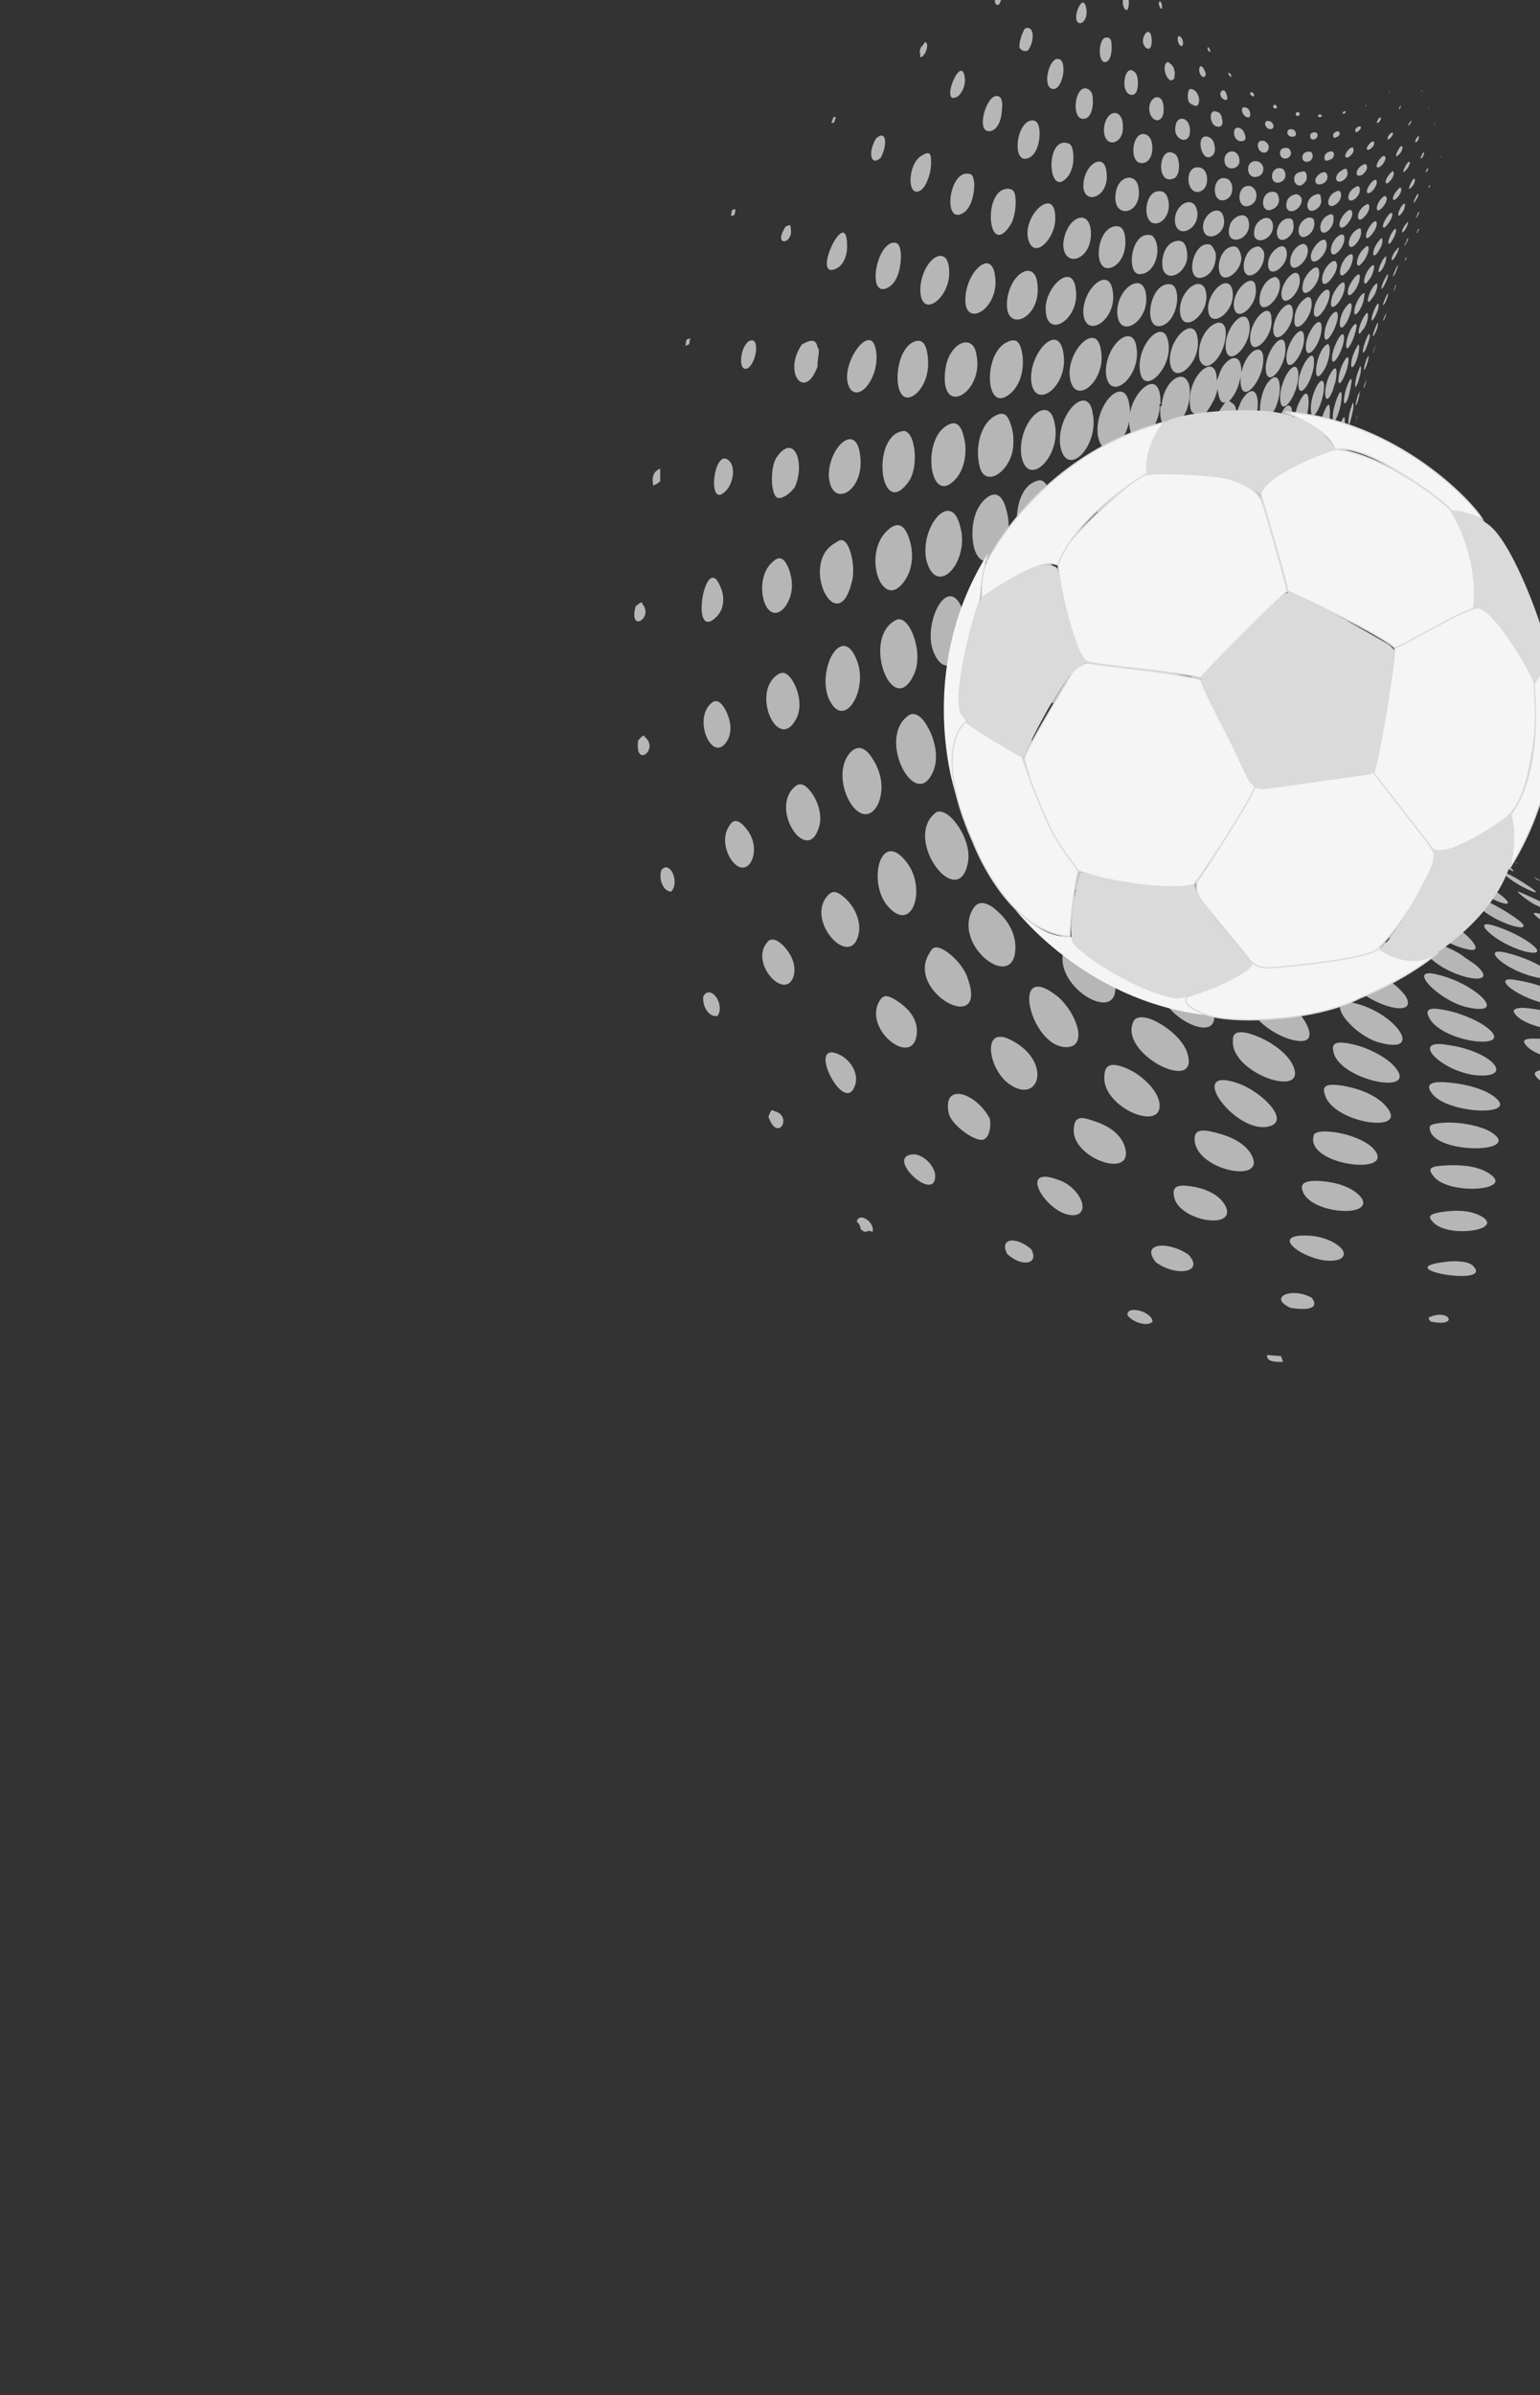 <svg width="1146" height="1781" fill="none" xmlns="http://www.w3.org/2000/svg"><rect width="100%" height="100%" fill="#333333" stroke="none"/><g opacity=".7" fill-rule="evenodd" clip-rule="evenodd" fill="#EEE"><path d="M1054.35 172.504c-.47 1.4 0 0 0 .933.46-.466.46-1.399 1.4-2.332 0 0 .46-.467 0-.933-.47.466 0-.933-.47.466-.46.467-.47 1.4-.93 1.866zm-18.21 54.582s.47-.467 0-.933v.933zm36.42-110.096s.46-.467 0-.933c0 0-.47.467 0 .933l-.47.467.47-.467zm-25.68 74.175c.47-.466-.47.467-.93.933-1.87 4.666.93 0 .93-.933zm15.87-51.315c1.4-.467 2.34-3.266.47-1.4 0 0 0 .933-.47 1.4zm-35.01 109.628s.46-.466 0-.933c.46.467.46.467 0 .933 0 0-.47.467 0 .933v-.933zm9.8-34.987c-.93 1.866-.46 2.333 0 .933 1.4-2.333 1.87-5.598.47-2.332 0 0 0 .933-.47 1.399zm16.81-54.115c-.93 1.867-.47 2.333.47.467 1.4-2.333 2.33-5.132 0-1.866 0 0 0 .933-.47 1.399zm-34.08 113.361s-.47.466 0 .933c-.47-.467-.47-.467 0-.933zm50.42-168.874s.47-.467 0-.933c0 0 .47.466 0 .933-.46.466-.46.466-.93.933.47-.467.93-.933.93-.933zm-25.21 76.507c-.46 1.399 0 1.866.47.466 1.87-2.799 2.8-6.531.93-3.732 0 .933-.46 2.333-1.4 3.266zm-15.87 56.913c1.86-2.799 2.8-7.464 1.4-4.199-1.4 2.333-2.34 5.132-1.4 4.199zm-16.35 62.044s-.47.467 0 .933c-.47-.466-.47-.466 0-.933zm49.5-175.404c.47-.467-.47.467-.93.933-2.8 5.599 1.86 0 .93-.933zm-24.75 78.839c.94-1.866 1.87-4.665 2.34-6.064 0-2.799-6.54 13.062-2.34 6.064zm15.41-54.58c1.87-2.8 2.34-4.199 1.87-4.665 0-2.799-6.07 10.73-1.87 4.665zm-31.28 112.426c.93-2.799 2.33-6.997.93-3.732-.93 2.799-2.33 6.998-.93 3.732zm45.76-169.805s.47-.467 0-.933v.933c-.47.466-.47.466-.93.933.93 0 .46-.467.93-.933zm-35.02 127.354c.46-2.332-.94 0-2.34 3.266-3.73 9.33 1.4 2.332 2.34-3.266zm12.14-47.583c1.4-1.399 2.33-4.198 2.8-5.598 0-.933-.47-1.399-1.4.467-3.27 3.266-4.2 8.864-1.4 5.131zm-29.89 116.625c1.4-3.266 2.34-7.931 1.4-5.132-1.4 3.266-2.33 6.065-1.4 5.132zm42.5-172.137c-.93 1.866-.47 2.332.93.932 1.4-2.332 1.87-5.598-.46-2.332.46.466 0 .933-.47 1.4zm-20.08 76.039c1.4-2.333 2.8-4.666 3.27-6.998.46-1.4-.47-1.399-1.4.467-4.2 4.199-5.14 10.73-1.87 6.531zm-12.61 51.781c0-.933.93-3.732.47-3.265.46-1.4-.94 0-1.87 2.799-3.27 7.931-1.87 9.33 1.4.466zm25.69-104.962c1.86-1.866 2.33-4.198 2.33-5.131-.46-5.131-7.93 11.664-2.33 5.131zm-41.57 174.003c0 2.799-.47 2.333 0 0 .93-1.866 1.4-6.064.47-2.332 0 .933 0 1.866-.47 2.332zm54.18-232.314s.47-.466 0-.933c0 0-.47.467 0 .933-.47.467-.47.467-.93.933.46-.466.93-.933.93-.933zm-33.63 132.485c1.4-2.333 2.8-5.598 3.27-7.931 0-1.866-.46-1.399-1.4.467-3.27 5.132-5.13 12.596-1.87 7.464zm-11.67 55.512c0-.933.93-3.732.46-3.265.47-1.399-.93 0-1.86 2.799-2.81 8.398-1.41 9.796 1.4.466zm24.75-109.625c1.87-1.867 2.8-4.666 2.8-6.532 0-1.866-.93-.932-1.86.001-3.74 4.666-4.21 10.73-.94 6.531zm-37.37 180.065c0-.933 0 .933-.47 1.399-.93 7.464.47.467.47-1.399zm48.12-234.645c-.47 1.4-.47 2.333 1.39.466 1.41-2.332 1.87-5.598-.46-2.332-.47.467-.93.934-.93 1.866zm-32.7 133.418c0 2.799 4.67-5.599 5.14-9.797.93-7.464-5.6 5.599-5.14 9.797zm15.41-59.245c1.4-2.333 2.8-5.598 2.81-7.464-.47-1.4-.94-.933-1.4-.466-5.14 6.065-6.07 15.395-1.41 7.93zM1011.4 294.73c0-.933.93-4.665.93-3.732.47-1.399-.47.467-1.87 2.799-2.8 9.331-1.4 10.73.94.933zm35.03-168.403c1.87-1.866 2.8-4.665 2.8-5.598-1.4-3.265-8.4 12.13-2.8 5.598zm-44.39 248.637c0-.933.47-1.399 0-1.865V370.3v4.664zm56.07-306.948v-.933c-.47.467-.93.933 0 .933zm-40.64 182.399c-2.8 5.598-5.13 16.327-1.4 9.796 1.4-3.266 2.8-7.465 3.27-9.797 0-3.732-.93-1.866-1.87.001zm11.68-57.379c-3.26 5.132-5.13 13.529-.47 6.997 1.4-2.332 2.81-5.598 2.81-8.397.46-1.399 0-1.866-2.34 1.4zm-23.83 133.882c.47-3.265.94-6.531 1.41-7.93 0-1.866 0-2.799-.94 1.866-1.4 6.997-1.87 13.061-.47 6.064zm34.11-179.598c1.87-1.866 3.73-4.666 3.27-6.998-.47-1.399-.94-.933-2.34.467-4.66 4.666-5.13 10.73-.93 6.531zm-37.86 257.965c-.47-.467 0-.933 0-.933v.933zm48.6-315.343c.01-.933-.93.933-1.39 1.4-3.27 5.132 2.33-.467 1.39-1.4zm-25.22 122.221c0-1.866-.47-2.333-3.27 1.4-4.2 6.065-5.6 15.861-.47 7.93 2.34-2.333 3.74-7.465 3.74-9.33zm-14.01 63.442c-2.8 6.532-3.74 17.727-.47 8.863.93-2.799 2.33-6.997 2.33-10.729 0-1.866-.46-2.332-1.86 1.866zm18.69-106.358c1.4.466 6.06-6.066 6.53-9.331 0-6.531-9.33 8.399-6.53 9.331zm-27.58 186.126c.47-6.997.47-9.796-.47-2.332-.47 7.93 0 10.262.47 2.332zm39.25-240.706c1.4-1.4 2.34-3.266 2.34-5.131-.47-5.131-8.87 11.664-2.34 5.131zm-23.35 120.354c0-2.799-.47-3.265-2.34-.466-4.66 6.532-6.53 18.661-1.87 11.196 2.34-2.333 4.2-6.998 4.21-10.73zm-12.15 67.174c-2.8 6.532-3.27 19.126-.94 11.196.93-3.732 2.34-8.864 2.34-11.663 0-3.731-.94-1.865-1.4.467zm19.63-122.218c-4.2 5.132-5.14 14.461-.01 7.463 1.87-2.799 3.74-6.532 3.27-8.864 0-1.866-.46-2.332-3.26 1.401zm-24.32 208.982c0-1.866.46-6.064 0-7.464-.47-1.399-.47 17.26 0 7.464zm32.73-253.765c1.86-1.867 3.73-4.666 3.26-6.998-.46-1.4-.93-.933-2.33.467-4.67 4.666-4.67 10.263-.93 6.531zm-22.43 123.152c0-3.731-.93-1.865-1.87.001-4.66 7.465-5.6 19.593-1.4 12.595 1.87-3.732 3.27-8.864 3.27-12.596zm29.44-176.797c.46-.467.93-.934 1.4-1.4v-1.866c-.93.933-.93 1.866-1.4 3.266zm-18.23 117.087c0-1.866-.93-1.866-2.33-.466-6.53 6.532-6.54 17.728-1.87 10.263 2.8-2.8 3.73-7.465 4.2-9.797zm-22.9 146.009c.47 3.265 2.34-7.93 2.8-13.994.47-8.863-3.265 8.863-2.8 13.994zm28.51-197.321c-4.66 4.666-5.13 12.596 0 7.463 1.87-1.867 3.73-4.666 3.74-7.465-.94-1.865-1.4-2.331-3.74.002zm-25.73 276.619c-.47-4.198-.93-11.195-.47-6.997.47 4.198.93 8.396.47 6.997zm30.41-322.334c-.93 2.799 0 2.799 2.33.466 3.27-4.2.01-4.665-2.33-.466zm-20.09 118.021c-5.6 6.532-7 19.127-1.87 12.128 2.33-3.266 4.2-7.931 4.2-11.662.93-2.8 0-2.799-2.33-.466zm-7.02 63.907c0-2.799-.93-1.866-1.86.001-4.671 9.33-5.141 22.858-.94 13.061 1.4-4.199 2.34-9.797 2.8-13.062zm10.76-108.689c-.93 6.531 7.47-2.801 7.94-7.932.46-6.997-7.47 2.801-7.94 7.932zm-17.781 198.718c.467-3.265.469-7.93.47-11.662 0-2.799-.466-2.332-.934.934-.935 8.396-.472 20.057.464 10.728zm26.201-249.098c1.86.932 6.06-4.2 6.06-6.999-.93-5.597-8.86 6.067-6.06 6.999zm-17.36 333.525c.46 2.332 0 0 .46 1.399-.46-3.265-1.4-6.996-.46-4.198v2.799zm.06-216.438c-6.53 6.532-8.403 26.124-1.87 13.061 1.87-3.732 3.27-8.863 3.74-12.129 0-1.866-.94-1.865-1.87-.932zm-7.02 70.438c0-2.799-.929-1.866-1.863 0-4.201 9.797-3.739 25.19-.47 13.528 1.4-4.199 2.803-10.263 2.333-13.528zm17.77-126.883c0-2.799-.94-2.799-3.27-.466-6.53 5.6-7 17.261-1.87 11.196 2.8-2.8 5.14-7.932 5.14-10.73zm15.89-116.62c-.46-.467-.46-.467 0 0-.93 0-.46-.467 0 0-.93 0-.46.466-.93.933.47-.467.47-.467.93-.933zm-34.15 338.194c0-3.731 0-8.396-.465-11.661-.466-2.332-.466-1.399-.467 1.399-.935 7.464.932 17.726.932 10.262zm17.8-263.089c1.87.932 7-5.133 6.54-8.398-.47-6.064-10.27 7.466-6.54 8.398zm-1.5 349.38c-.47-.467 0-.933-.47-1.399.47.466.93.932.47 1.399 0 0 .46.466.46 1.399.47-.467 0-.933-.46-1.399zM996.008 282.14c-.47 8.863 7.002-5.133 7.472-13.996.46-7.93-7.003 5.133-7.472 13.996zm29.442-190.791c2.8-1.867 2.8-5.599.47-3.266-1.4 2.333-1.87 3.733-.47 3.266zm-22.43 125.018c-.93 8.397 8.4-1.868 8.87-9.798.94-7.464-7.93 3.267-8.87 9.798zm-5.631 125.946c.001-3.731-.932-3.731-1.4-.466-2.801 9.33-1.873 25.19-.004 14.927.467-3.265 1.402-9.796 1.404-14.461zm21.511-189.389c0-.933-1.4-1.399-1.86-.933-8.4 3.735-8.4 16.795-1.4 8.864 2.33-2.333 3.73-5.599 3.26-7.931zm-15.01 286.412c-.47-3.266-1.4-7.93-1.4-9.796 0-1.866-.46-3.265 0 2.799.47 7.93 2.33 15.393 1.4 6.997zm17.82-330.26c2.34-4.199.01-5.598-3.26-1.399-2.8 3.733-.93 5.598 3.26 1.399zm-23.374 184.725c.003-8.396-6.533 8.399-6.535 15.862-.003 11.195 6.999-6.999 6.535-15.862zm5.154-67.638c-8.401 7.466-8.406 25.191-1.41 13.528 2.34-4.199 3.74-9.331 3.74-12.129 0-2.799-1.4-2.332-2.33-1.399zm-7.51 147.404c.001-3.732-.933-.933-.933 0-2.802 12.129.924 30.786 1.396 9.795-.465-3.265.003-7.463-.463-9.795zm16.85-201.517c0-2.798-.93-2.798-3.73-.931-7 5.133-7 16.328-.93 11.195 2.8-2.8 5.13-6.998 4.66-10.264zm-1.49 302.734c-.46-2.332-1.86-6.53-2.33-7.929-.93-1.865 5.13 19.123 2.33 7.929zm2.91-345.182c1.86-1.866 3.73-3.733 2.8-6.531-.47-1.399-1.4-1.399-3.74.001-5.59 3.733-4.66 10.263.94 6.53zm-22.902 134.814c-1.403 12.595 8.862-4.201 8.872-13.53-.469-7.93-7.937 6.067-8.872 13.53zm-2.355 76.034c.464 9.796 5.6-6.532 5.603-16.794-.93-9.329-6.066 6.999-5.603 16.794zm14.507-150.671c-7.466 5.6-8.87 20.993-1.4 12.595 3.26-3.266 4.66-8.398 4.66-11.197 0-2.799-1.4-2.332-3.26-1.398zm-7.063 215.973c-1.401 6.065 1.392 24.722 1.86 20.524.467-4.198-.462-15.393-1.394-20.057 0-.933-.466-.467-.466-.467zM1017.06 78.29c0-.932 0-.932 0 0-.47-.466 0-.932 0 0-.93.001-.93.001-.93.934.46-.467.93-.933.93-.933zm-5.15 62.042c-.47-2.333-1.4-2.332-3.73-.932-6.53 3.733-6.07 12.596-.47 8.863 2.33-1.4 4.67-4.666 4.2-7.931zm11.08 369.433c1.4 3.265 1.87 3.732.47 1.4-1.86-3.731-3.73-9.329-1.86-3.732.46.467.93.933 1.39 2.332zm-28.38-233.688c-.465-3.265-1.399-2.332-2.799-.932-7.932 9.798-7.006 31.255-.471 16.326.467-.467 1.868-6.531 1.868-5.598.933-2.799 1.401-6.065 1.402-9.796zm-4.688 77.434c-3.735 11.196-1.408 29.387.927 18.658.935-4.665 1.403-12.595 1.405-17.259-.465-5.131-1.398-5.131-2.332-1.399zm18.738-257.492c-.47 2.332.46 3.265 2.8.932 3.26-3.267-.47-4.198-2.8-.932zm-17.298 124.55c-4.67 16.794 9.798 2.329 9.328-8.399.01-6.531-7.927 3.267-9.328 8.399zm14.948-61.577c0-9.33-13.533 7.001-8.403 10.264 2.803.932 8.403-6.533 8.403-10.264zm-5.22 284.076c0 9.329 5.59 26.12 3.26 12.593-.46-4.198-1.39-9.795-3.26-12.593.47-2.333 0-.933 0 0zm.56-326.056c1.87.932 6.07-3.267 5.6-5.6.01-5.597-8.393 3.735-5.6 5.6zm38.13 428.199c-.47-.466-.94-.932-.47-1.399 0 0 .47.466.47 1.399 0 0 .46.467.46 1.4.47-.467 0-.933-.46-1.4zm-44.225-310.183c.001-3.732-1.398-4.198-4.198-1.398-6.999 7.932-7.937 25.658-1.404 16.326 2.8-3.732 5.601-11.196 5.602-14.928zm-6.087 76.035c.001-2.799.468-5.131.003-7.463.001-3.732-.932-2.799-1.866-1.866-3.733 5.599-6.069 16.328-5.137 21.926.93 7.463 5.598-3.734 7-12.597zm2.31 75.1c-.932-3.732-1.399-2.332-1.866 0-2.802 12.129 1.39 30.32 2.794 17.725.001-4.665.003-12.128-.928-17.725zm5.195-211.309c-8.398 4.667-8.869 20.061-.937 12.128 2.8-2.799 5.134-7.931 4.204-10.73 0-1.865-1.401-2.331-3.267-1.398zm13.897 306.927c2.33 8.862 6.53 19.59 4.67 11.194-.94-3.731-2.33-8.862-4.2-12.593-.93-2.799-1.4-2.332-.47 1.399zm-8.29-354.508c-.46-2.332-1.39-2.331-4.193-.465-6.065 3.267-5.135 10.73.93 7.463 2.333-1.4 4.203-4.199 3.263-6.998zm-13.096 131.546c-.466-2.332-.465-3.265-1.865-2.798-7.931 4.201-11.204 28.924-5.138 22.858 5.133-5.132 7.468-14.929 7.003-20.06zm-4.687 72.77c-3.733 6.531-4.67 17.727-3.739 24.257 1.398 6.996 5.133-5.133 6.069-14.462.001-2.799.002-5.598-.464-7.93-.465-4.198-1.399-3.265-1.866-1.865zm6.572-137.142c-5.598 3.734-7.933 10.731-7.467 13.996.464 7.93 9.796-3.268 10.731-8.866.467-1.399.467-2.332.001-3.731-.466-2.333-1.865-1.866-3.265-1.399zm3.197 227.166c-.932-2.799-1.399-2.332-1.399-1.399-1.869 11.196 4.655 33.584 3.726 17.724-.464-6.064-.929-12.127-2.327-16.325zm4.766-336.787c.467-.466 1.398-.467 1.868-.933 0-.933 0-.933.47-1.4-2.337.467-2.804.934-2.338 2.333zm-1.417 59.241c-.466-2.332-1.865-2.798-4.198-1.398-6.998 3.268-7.001 13.53-.469 9.796 3.732-1.867 5.133-6.065 4.667-8.398zm30.675 381.556c-3.73-8.395-5.6-11.193-1.87-1.865 4.2 7.929 6.53 11.193 1.87 1.865z"/><path d="M975.477 304.537c.462 13.527 10.264-6.534 9.801-18.195-.93-10.262-10.264 6.533-9.801 18.195zm17.319-201.983c.933 0 2.799-.934 3.733-1.867 1.4-3.266-1.398-4.198-4.198-1.398-.467 1.399-.467 2.332.465 3.265zm-3.3 115.217c-.465-5.131-6.063-1.398-9.797 6.067-2.334 5.131-2.802 11.195-.47 11.661 3.731.932 10.732-11.665 10.267-17.728zm-4.242 148.802c-1.397-8.862-5.134 6.999-4.67 14.928 1.392 24.722 6.997-.468 4.67-14.928zm3.327-206.643c-8.397 3.734-7.469 16.795-.937 12.128 2.8-1.867 5.133-6.065 4.668-9.33.467-3.266-1.398-4.198-3.731-2.798zm12.969 298.531c-1.4-4.197-1.4-1.399-.93.001.46 14.46 10.25 33.582 3.73 10.261-.93-2.799-1.87-7.463-2.8-10.262zm49.88 105.872c-2.8-4.664-6.99-10.727-3.73-5.597 2.33 4.198 6.53 10.261 3.73 5.597zm-65.169-444.985c1.399.466 3.265-.467 5.131-1.401 3.267-4.199.003-7.463-4.663-3.73-1.4 1.4-1.401 4.199-.468 5.131zm-14.059 215.51c.928 14.926 10.264-6.534 8.402-19.594-.929-11.195-9.332 8.399-8.402 19.594zm-.443-77.899c-.471 14.46 12.595-2.336 11.666-14.464-.93-9.329-11.197 4.668-11.666 14.464zm14.883 144.598c-2.795-12.127-4.667 9.331-2.338 20.992 3.727 13.06 5.133-8.865 2.338-20.992zm.533-220.636c-.931-7.463-10.729 2.335-11.664 8.866-.936 11.195 13.061-.004 11.664-8.866zm25.565 313.921c-.94-2.799-2.34-3.265-.47 3.265 2.79 10.262 10.72 24.719 6.06 11.66-.93-3.732-3.26-9.795-5.59-14.925zm-25.083-364.765c-1.398-5.131-8.863.469-8.864 4.2-.002 5.598 10.728 2.329 8.864-4.2z"/><path d="M966.153 285.881c.462 13.527 12.129-4.668 11.667-17.263.003-12.128-11.663 5.135-11.667 17.263zm12.576 61.103c-1.396-11.661-8.865 7.932-7.004 21.926 1.862 13.993 8.399-8.399 7.004-21.926zm13.494 110.547c4.195 11.66 3.268-8.864-.46-20.991-3.262-10.727-3.735 9.331.46 20.991zm-10.652-256.084c-.93-7.463-11.195 2.802-12.131 10.266-2.336 14.461 13.994-.004 12.131-10.266zm1.435-116.149c-.467-.466-.933 0-1.866 0-1.867 2.8 4.664 1.865 1.866 0zm48.374 449.654c-1.86-3.731-2.33-3.265-1.4-1.399 3.27 8.861 13.06 22.386 8.4 13.991-1.87-3.731-5.13-8.861-7-12.592zm-53.057-389.946c-7.464 2.801-7.001 14.462-.003 11.195 3.265-1.4 5.599-4.666 4.667-8.398.001-3.731-1.398-4.197-4.664-2.797zm-15.444 171.196c.928 15.859 12.596-6.068 10.734-20.061-.929-11.195-11.197 7.467-10.734 20.061zm12.576 61.103c-6.068 10.73-1.411 37.784 1.856 29.853 2.801-7.464 2.339-21.925.475-28.455.001-2.798-1.398-2.331-2.331-1.398zm4.28-274.747c2.334-3.266-.931-5.598-4.197-3.264-1.867 2.799.931 6.53 4.197 3.264zm-8.432 119.416c-5.599 3.734-7.933 10.731-7.934 14.463-1.871 15.86 14.46-.471 12.598-12.598-.465-3.265-2.797-3.731-4.664-1.865zm27.445 252.348c.929 13.06 10.722 32.182 7.922 19.122-.93-5.597-3.26-13.526-6.06-20.056-1.86-3.731-2.793-3.731-1.862.934zm-20.897-310.191c-.466-2.332-2.331-2.331-4.197-2.331-10.73 3.269-8.869 20.061.462 12.594 3.266-2.333 4.667-7.464 3.735-10.263zm84.769 417.924c-1.86-2.798-4.66-6.529-6.99-9.793-2.33-3.265-2.33-2.332-1.4-1.399 3.73 7.462 13.52 18.187 8.39 11.192zm-88.021-462.237c1.866-.933 2.8-3.732 1.868-5.598-.933-1.865-1.399-1.399-3.265-1.398-6.064.468-5.134 9.797 1.397 6.996zm-3.794 206.178c-.931-3.732-2.797-3.731-4.197-2.331-7.933 9.798-7.008 36.852-1.408 29.387 4.666-5.599 6.536-19.593 5.605-27.056zm-13.509-60.17c-.005 14.927 14.461-3.27 13.066-15.864-.93-11.194-13.063 4.669-13.066 15.864zm22.338 174.45c4.661 12.126 5.601-12.13 1.407-25.656-3.728-12.127-5.602 13.995-1.407 25.656zM960.116 193.99c-.47 11.662 13.994.929 13.064-8.4-.93-9.329-12.594-1.396-13.064 8.4zm54.944 317.177c-2.33-4.197-2.79-3.731-1.86.934 2.79 12.127 14.45 29.382 10.25 17.722-2.33-6.063-6.06-14.458-8.39-18.656zm-42.796-381.552c-.932-2.799-2.332-2.332-3.731-1.865-10.263.936-4.203 16.327 2.796 7.463.933-.934 1.401-3.266.935-5.598zM1092 613.299c-3.73-3.731-9.79-9.793-6.06-5.129 4.19 4.197 10.72 9.792 6.06 5.129z"/><path d="M952.622 296.614c.928 15.859 14.462-5.136 13.533-19.129-1.395-13.527-13.995 4.669-13.533 19.129zm16.774 62.5c-2.329-12.593-9.799 9.799-7.937 23.792 3.26 17.258 11.198-9.332 7.937-23.792zm20.495 97.951c-.932-2.798-.932-3.731-2.331-6.063-1.864-3.731-2.331-2.332-2.798.001-1.402 8.863 2.326 20.99 5.123 26.587 5.594 10.26 2.336-11.663.006-20.525zm-36.312-238.817c-.004 13.061 15.393-.471 13.531-11.666-1.397-9.795-13.062 1.87-13.531 11.666zM965.28 86.236c2.799-.001 2.334-3.266.001-2.799a1.458 1.458 0 00-.001 2.799zm69.83 462.709c-1.87-2.799-2.8-2.798 0 3.731 4.66 10.261 16.78 24.251 9.32 11.193-2.33-4.198-5.59-10.261-9.32-14.924zm-71.247-404.401c-6.064 1.401-6.999 6.066-6.533 9.331 1.397 6.997 12.594 1.396 11.197-6.534-1.399-2.332-3.264-3.264-4.664-2.797z"/><path d="M955.41 332.997c5.6-7.465 7.47-20.527 6.072-27.523-.465-4.198-2.331-4.197-3.73-3.731-9.798 7-10.275 41.052-2.342 31.254zm10.236 85.826c5.126 18.19 8.866-9.799 5.139-24.724-3.261-13.527-9.332 10.265-5.139 24.724zM962.01 101.63c1.866 0 3.266-1.4 1.867-3.732-.466-1.4-1.865-1.865-3.731-1.865-3.732.934-2.334 6.065 1.864 5.597zm-14.503 143.208c-.005 14.927 16.326-1.404 14.464-14.464-1.396-10.729-13.994 2.802-14.464 14.464zm181.803 397.37c-.47-.466-.94-.932-1.87-.932 0 0 .47.466 1.87.932.46.467.93.933 1.4 1.399-.94-.932-1.4-1.399-1.4-1.399zm-130.1-153.426c-1.864-3.731-2.798-1.865-2.332.467-.005 15.86 15.852 40.111 10.252 19.588-1.86-6.53-5.59-15.858-7.92-20.055zm-42.349-326.044c-8.864 3.268-8.869 19.128-.005 14.927 4.199-2.334 6.533-6.533 5.601-11.197.001-3.732-1.864-4.664-5.596-3.73zm106.229 424.448c-3.27-3.264-3.73-2.798-1.87-.932 5.13 8.861 19.59 21.451 13.06 13.057-3.73-3.731-7.93-8.861-11.19-12.125zM958.274 117.491c1.866-.934 3.266-3.266 1.867-5.598-.932-1.866-1.865-1.866-2.798-1.865-7.463-.931-5.601 10.264.931 7.463z"/><path d="M948.406 357.721c1.857 28.92 15.394-4.202 10.735-20.994-2.329-10.727-11.198 9.333-10.735 20.994zm-6.506-83.028c.928 15.86 16.794-3.736 14.466-18.196-1.396-11.661-14.928 4.669-14.466 18.196zm33.073 154.389c-1.865-4.664-3.265-3.264-4.198-.465-2.335 8.863-.473 19.125 1.391 24.722 7.457 22.388 9.332-8.399 2.807-24.257zm41.017 97.945c-2.8-3.731-3.26-2.332-2.33.467 1.4 8.862 7.46 18.656 11.19 22.386 7.92 9.794-1.4-11.661-8.86-22.853zm-72.2-332.566c-1.87 15.861 16.325 3.261 13.53-7.934-1.863-8.395-12.594.471-13.53 7.934zm7.951-69.505c-6.997.469-7.001 12.597.463 10.729 2.799-.934 5.132-3.267 4.201-6.998-.466-2.333-1.865-3.732-4.664-3.731zm152.379 501.4c-8.39-7.46-12.12-9.325-3.26-1.398 8.86 6.994 12.59 8.859 3.26 1.398z"/><path d="M954.933 367.982c-9.332 9.332-4.212 47.113 2.322 34.984 4.201-8.865 3.739-24.258 1.875-31.72-1.398-4.198-2.797-4.664-4.197-3.264zm28.891 98.881c-1.399-3.265-2.798-3.731-3.265-2.332-4.667 9.331 9.316 43.845 10.253 32.65.002-9.329-3.725-23.322-6.988-30.318zm-31.642-257.477c-.932-2.799-2.798-3.731-4.197-3.264-6.531 1.867-9.799 9.798-10.266 13.064-3.738 19.592 17.258 4.193 14.463-9.8zm86.658 355.417c-3.73-3.73-4.2-3.264-1.87.934 5.13 12.592 21.92 28.447 14.92 16.788-2.79-5.597-9.32-13.991-13.05-17.722zm-90.351-484.16c2.332.466 2.333-2.333.001-2.798a1.458 1.458 0 00-.001 2.798zm2.779 65.304c-.465-2.332-2.331-3.264-3.264-3.264-10.728-1.396-10.734 18.195-.47 12.595 3.732-1.867 5.133-6.066 3.734-9.331zM1147.49 655.73c4.2 2.332 5.14 2.331 1.87.933-4.66-2.798-11.66-6.994-5.13-2.331.93 0 1.87.932 3.26 1.398z"/><path d="M961.918 408.562c-5.127-15.392-11.199 11.198-5.606 27.989 6.991 18.19 11.198-11.198 5.606-27.989zM930.246 251.84c.461 15.393 17.725-.938 15.864-14.931.004-13.994-15.86.005-15.864 14.931zm14.973-155.802c1.866-.001 2.799-.934 2.334-3.266-.933-1.866-1.865-2.799-3.731-2.798-4.198-.465-2.334 6.065 1.397 6.064zm48.855 409.072c-.469 8.863 5.591 22.388 11.186 29.85 6.53 7.461 2.8-7.465-2.33-19.124-1.86-3.732-3.259-6.996-5.125-8.862-3.263-5.13-3.73-3.73-3.731-1.864zm-60.072-336.301c-5.136 16.328 15.857 10.257 13.062-2.803-2.33-7.929-11.661-2.328-13.062 2.803zm136.078 432.835c-3.27-2.331-3.73-2.798.93 3.732 7.93 9.793 24.25 21.449 13.52 9.791-3.73-3.73-9.32-9.326-14.45-13.523zM943.816 107.7c-.932-1.866-2.331-2.332-2.798-2.798-7.929-2.33-5.6 10.264.931 8.396 1.866-.934 2.8-3.733 1.867-5.598zm19.49 336.779c-7.468 14.929 12.577 58.304 10.255 25.186-.464-7.93-2.794-17.725-5.591-23.322-2.797-6.529-3.264-4.197-4.664-1.864zm53.614 99.34c-3.26-3.264-3.73-1.865-3.27.467 2.8 16.792 25.65 39.642 15.86 19.587-3.27-6.063-8.86-15.391-12.59-20.054zm-76.393-356.353c-.932-2.799-3.264-4.198-4.197-4.197-11.662.47-14.467 22.861-5.604 21.459 6.997-1.402 11.199-11.199 9.801-17.262zm183.183 457.543c-4.2-3.264-9.33-7.461-14.93-10.258-3.73-1.864-2.79-.932 0 1.866 8.86 7.927 23.79 15.386 14.93 8.392zM934.483 119.83c-7.929-.464-7.467 13.064.463 11.662 3.266-.468 5.599-2.801 5.134-6.999-.933-2.798-2.798-4.663-5.597-4.663z"/><path d="M983.342 516.774c8.394 10.26 3.738-19.592-5.121-33.117-6.993-11.659-5.603 19.593 5.121 33.117zm-65.217-290.119c.462 15.393 18.192 1.394 16.33-12.599-.462-12.595-16.326-.462-16.33 12.599zm141.695 374.992c-3.73-5.596-9.33-13.058-15.39-19.12-4.2-4.197-5.6-3.73-2.8.934 5.59 13.992 26.11 30.778 18.19 18.186zM931.699 71.32c2.332 1.398 1.867-1.867.001-2.8-1.866 0-1.866 1.867-.001 2.8zm-.953 67.17c-11.194-2.795-11.201 19.595-.004 13.994 3.732-1.867 5.133-6.066 3.735-10.263-.933-1.866-2.332-3.265-3.731-3.731z"/><path d="M912.052 257.91c.927 17.725 20.058-1.406 17.73-16.798-2.328-14.46-18.192 1.405-17.73 16.798zm82.95 264.925c-2.331-3.265-3.73-3.731-4.197-2.331-3.735 11.196 18.645 44.774 17.715 32.647-1.4-8.863-8.39-23.321-13.518-30.316zM927.963 87.18c1.399.466 2.799 0 2.333-3.266-.466-2.332-1.864-3.73-2.797-3.73-5.131-2.331-3.734 5.598.464 6.996zm161.697 539.647c-2.8-2.798-7.46-6.528-11.19-9.326-5.13-3.263-3.27-.465-1.87.934 8.86 14.458 37.31 28.909 13.06 8.392zM915.345 166.949c-5.603 17.727 16.322 12.589 13.994-1.87-1.863-9.329-12.127-3.728-13.994 1.87zm41.883 323.711c13.053 27.051 12.598-10.732 2.808-28.921-7.459-13.992-9.333 13.997-2.808 28.921zM926.093 99.309c-.932-2.799-2.331-3.265-2.797-3.731-7.463-3.73-6.067 10.73.93 9.329 2.799-.001 3.266-2.333 1.867-5.598zm105.277 490.685c11.65 9.792-.93-12.127-7.46-21.455-1.87-2.798-3.27-4.197-5.6-6.528-3.73-3.731-4.66-1.865-3.73.934.93 10.261 10.72 21.92 16.79 27.049zm-112.765-406.72c-8.863-.464-13.065 12.132-11.201 18.662 2.329 10.728 16.793-.005 16.329-10.734-.931-5.597-3.262-7.929-5.128-7.928zm201.835 465.934c-3.26-1.398-2.33-.466-.93.933 8.86 8.86 34.51 19.581 18.19 8.858-5.6-3.73-13.06-8.393-17.26-9.791zM911.161 118.905c-.003 9.329 12.125 7.459 11.195-.004-.93-9.329-11.193-7.46-11.195.004z"/><path d="M983.34 526.103c-1.864-8.395-6.059-18.19-10.255-24.253-4.197-6.062-5.13-3.263-5.597-.931-6.07 17.261 24.704 60.166 15.852 25.184zM899 228.993c-.006 17.726 20.989 3.259 18.195-12.6-2.328-13.526-17.725-.927-18.195 12.6zm163.61 393.178c13.99 10.258 0-10.262-14.45-21.92-11.66-9.792.46 11.662 14.45 21.92zM915.844 55.465c.001-.933-.932-.933-1.399-1.4-1.866.934 3.73 5.597 1.399 1.4zm-2.822 77.433c-11.66-4.195-12.134 20.528-.471 15.393 3.733-1.867 5.133-6.065 4.202-10.73-.932-2.798-2.798-4.664-3.731-4.663z"/><path d="M992.198 541.494c-4.197-4.197-5.597-2.797-5.598.935-.003 10.262 6.99 20.988 10.72 26.585 18.65 21.451 8.87-11.664-5.122-27.52zm-91.812-270.053c7.931-4.201 12.6-17.263 11.669-25.659-1.395-14.46-22.39.007-19.597 20.53.465 3.265 3.729 7.462 7.928 5.129zm10.788-197.317c1.866.933 2.799-.933 1.867-2.8-1.863-9.328-8.863-.463-1.867 2.8zm194.806 574.622c-6.53-5.596-13.52-10.725-19.59-13.988-4.19-2.331-4.19-1.398-3.73.001 6.53 12.126 39.64 28.442 23.32 13.987zm-195.299-486.46c-1.862-11.195-14.459-4.194-15.395 5.135-.937 14.927 18.19 7.925 15.395-5.135zm-1.377-74.167c-.465-3.266-1.864-4.664-4.197-5.13-6.063-2.33-5.134 10.73.93 11.195 2.332.465 4.665-.935 3.267-6.065zm122.986 521.466c14.93 11.191.47-15.393-13.52-28.45-13.52-11.657.47 18.192 13.52 28.45zM900.413 181.88c-12.593-3.261-18.666 26.128-7.004 24.725 8.863-1.402 12.131-11.199 11.2-18.662-1.398-3.265-2.797-5.597-4.196-6.063zm245.677 488.311c-6.99-3.263-15.39-6.992-16.79-7.458 0 .933 6.06 6.062 12.59 9.792 19.59 9.323 21.92 6.99 4.2-2.334zM903.701 107.712c-.932-4.665-3.264-5.13-3.73-5.597-11.66-5.127-6.071 21.926 2.795 13.06.933-.933 1.867-3.732.935-7.463zm64.247 414.198c-11.657-16.323-10.267 15.863 2.789 32.651 15.854 17.721 10.266-14.929-2.789-32.651zm94.192 103.526c-2.8-2.798-5.59-4.663-7.93-6.062-15.39-11.656-3.26 10.73 12.59 20.987 16.79 10.258 8.4-2.801-4.66-14.925zM897.603 218.265c-1.861-14.926-19.123-4.192-19.595 12.134.461 20.057 21.923 4.191 19.595-12.134zm1.455-183.32c-.933.933-.001 1.866-.001 2.799 2.332 2.332 1.866-.934.001-2.799zm-6.557 89.563c-11.195-1.863-10.268 19.594-.472 18.192 3.732-.934 6.998-4.2 6.067-11.664-.931-4.664-3.263-6.063-5.595-6.528z"/><path d="M997.313 592.337c19.117 18.186 7.937-14.463-6.987-30.318-13.524-13.523-7.468 15.862 6.987 30.318zm-106.25-341.418c-2.327-16.325-20.99-.46-20.529 17.732 1.859 20.524 24.255.925 20.529-17.732zm5.657-197.781c-4.195-9.795-6.531 1.867-1.401 4.198.933 0 2.799-.933 1.401-4.198zm221.85 613.796c-5.6-4.663-14.92-11.191-24.25-15.852-5.6-2.797-5.6-.932-3.27 2.333 10.26 13.991 41.51 25.643 27.52 13.519zM874.297 163.229c-.005 14.927 17.256 8.858 16.794-4.669-1.395-14.46-16.324-7.925-16.794 4.669zm10.288-87.698c.933 1.866 4.198 3.264 6.063 3.264 3.733-2.8.937-13.061-5.127-12.593-1.399.467-2.334 6.065-.936 9.33zm158.435 555.975c-2.8-9.328-16.32-24.718-24.72-31.246-3.73-2.797-6.06-1.397-5.6.002 0 15.86 32.64 41.972 30.32 31.244zM876.158 179.089c-8.397.935-11.665 10.732-11.201 17.729.463 11.661 11.659 9.792 16.326 1.394 1.867-2.799 2.801-6.531 1.87-12.129-.932-5.597-3.73-7.462-6.995-6.994zm286.252 506.49c-3.73-1.864-10.72-4.194-16.32-6.059-7.46-1.863-4.2.468-2.8 1.867 13.99 13.057 54.1 18.642 19.12 4.192zM885.512 96.989c.003-10.263-9.792-11.659-10.728-3.262-2.335 10.729 11.191 14.923 10.728 3.262zm90.815 481.827c.47-11.662-8.854-29.384-15.849-37.312-4.196-5.13-6.995-4.196-7.929-2.33-7.934 14.463 21.907 56.435 23.778 39.642zm80.213 58.75c-14.46-7.926 0 12.128 9.79 19.122 33.11 21.914 13.06-6.535-9.79-19.122zM875.68 217.805c-.931-5.597-3.73-6.529-5.596-6.529-14.46-.462-19.134 31.259-7.939 31.256 9.329-.003 15.398-14.465 13.535-24.727zm-2.773-84.895c3.732-.934 5.133-6.999 4.202-12.596-.466-3.265-1.865-5.597-3.264-6.063-11.659-6.993-14.001 23.327-.938 18.659z"/><path d="M986.121 583.011c-15.389-13.523-7.468 17.728 8.387 31.717 20.982 17.253 9.802-16.329-8.387-31.717zM869.139 253.258c-3.727-17.724-24.724 4.206-20.532 24.262 3.727 16.792 25.191-5.605 20.532-24.262zm262.021 431.864c-5.6-4.663-17.26-11.656-25.65-15.385-9.8-4.195-11.19-2.796-7.93 1.402 10.72 14.457 46.17 24.708 33.58 13.983zm-253.091-658.1c-2.331-1.399-2.333 5.132.465 6.997 2.332 1.398 2.8-4.666-.465-6.997zm-15.434 138.543c5.132-2.334 7.932-8.865 7.001-15.395-.931-5.597-3.263-7.929-6.061-7.928-13.061-1.862-14.469 28.458-.94 23.323zm157.055 456.619c-16.78-12.123-6.53 15.861 13.99 28.916 21.92 12.588 6.07-15.395-13.99-28.916zM873.864 52.678c0-2.799-1.865-4.664-4.663-6.529-6.064 1.401-.006 18.659 4.661 12.127 0-1.866.934-4.665.002-5.598zm-26.167 151.141c9.795.464 15.397-12.599 13.067-22.394-.932-3.731-2.797-6.529-4.662-6.529-14.46-3.261-18.201 28.46-8.405 28.923zm8.431-118.483c3.263 6.996 10.261 4.662 9.797-4.201.005-15.86-14.458-7.926-9.797 4.2zm95.482 476.228c-13.524-12.59-10.734 17.263-.01 31.72 27.511 33.11 20.528-13.067.01-31.72zm132.9 122.64c14 4.66 1.87-10.263-12.12-19.588-4.2-3.264-8.86-5.129-13.06-7.46-7.93-3.262-7.46-1.863-6.99.469 3.72 10.261 19.58 22.384 32.17 26.579zM852.823 219.211c-1.861-17.725-21.456-5.591-21.461 13.068.926 21.457 24.254 6.523 21.461-13.068zm4.697-109.153c.002-5.598-1.863-9.329-5.594-10.26-9.795-2.33-12.135 22.393-1.872 21.457 3.731-.001 7.464-3.734 7.466-11.197z"/><path d="M1004.3 639.447c.47-9.795-12.59-27.517-23.316-35.444-6.063-4.196-9.329-2.796-9.329.003-2.805 17.727 30.775 48.503 32.645 35.441zM845.814 258.863c-2.326-20.058-23.322-2.792-22.862 18.198 1.859 23.323 26.12 3.724 22.862-18.198zm266.216 429.53c-19.12-6.058 1.4 13.527 22.85 19.118 21.93 5.125.01-12.128-22.85-19.118zM864.549 3.236c.001-.932-.932-1.865-1.398-2.331-2.8 1.866 2.795 10.26 1.398 2.331zm-17.3 136.678c-.93-10.262-12.591-10.724-16.326.472-6.071 23.791 19.585 20.518 16.326-.472zM1033.67 673.49c24.72 12.587 7.47-15.862-14.91-29.849-19.592-12.122-5.61 18.66 14.91 29.849z"/><path d="M816.874 323.243c4.191 25.654 28.454.458 23.33-23.33-3.725-21.456-25.655.474-23.33 23.33zm40.204-292.95c-.462-15.393-11.662.47-3.733 5.599 2.331 1.398 3.732-.934 3.733-5.6zM827.64 198.695c6.531-2.801 10.266-11.199 9.802-20.061-.464-7.93-2.795-11.195-8.393-10.26-13.995 2.803-15.871 36.389-1.409 30.321zm13.566-128.281c3.732.932 5.599-2.8 5.6-8.398.002-6.53-1.863-8.396-3.729-9.328-6.062-4.197-9.8 15.396-1.871 17.726zm102.467 514.942c-16.789-14.922-12.601 19.129 1.855 34.518 27.979 27.979 19.13-16.332-1.855-34.518zm135.247 100.715c-4.67-2.797-9.8-5.128-14.46-6.992-8.4-2.797-8.4-.931-7.93 1.401 2.79 10.262 20.05 21.918 34.51 25.179 15.39 4.193 2.8-10.263-12.12-19.588zM806.172 233.219c1.86 19.591 25.188 4.657 21.929-16.333-2.326-20.057-22.856-2.325-21.929 16.333zm29.429-138.548c.471-14.46-12.123-13.99-13.993.005-1.405 16.326 14.456 13.523 13.993-.005z"/><path d="M976.312 628.261c-19.121-13.522-9.802 20.06 9.785 34.048 26.583 16.319 13.533-18.196-9.785-34.048zm144.578 80.188c-20.99-5.125.46 14.46 24.25 18.651 24.26 4.657 1.4-12.595-24.25-18.651zM795.897 277.07c.925 27.987 27.986 7.455 23.328-16.8-2.792-20.523-22.856-2.325-23.328 16.8zm10.304-138.076c.929 13.993 19.589 7.457 17.262-10.734-1.394-16.326-17.724-5.592-17.262 10.734zm212.079 528.437c-21.452-11.189-7.47 19.593 16.32 30.315 26.58 11.653 7.93-18.195-16.32-30.315zM788.884 330.715c4.19 26.587 29.387 1.39 24.263-23.331-3.258-22.855-26.588-.458-24.263 23.331zM837.03-3.752c-2.8 3.732-1.403 11.662 1.863 11.194 2.333-4.199.936-12.128-1.863-11.194zM791.261 180.98c-.472 19.125 21.454 13.054 20.527-8.402-.927-18.659-18.655-11.19-20.527 8.402zM933.87 610.081c-19.587-17.719-17.266 20.063 4.186 37.783 24.717 18.184 17.732-19.597-4.186-37.783zM827.223 35.9c.001-4.665.002-8.397-4.196-7.929-5.598.002-6.536 18.66-.472 18.192 3.265-.467 4.666-5.599 4.668-10.263z"/><path d="M809.402 353.099c-7.457-22.388-29.857 12.137-21.002 35.924 8.857 20.055 29.858-13.07 21.002-35.924zM1098.5 717.784c-.93-.932-11.2-7.46-9.8-6.994-5.59-3.73-13.05-7.459-21.92-9.789-7.93-2.33-9.33.003-7.93 3.268 7.93 20.988 62.03 33.1 39.65 13.515zM800.58 215.495c-1.859-20.523-20.989-4.192-22.394 12.135-1.407 26.589 25.653 10.721 22.394-12.135zm7.036-127.345c3.732-.935 6.066-7 5.601-13.996.002-5.598-1.863-6.53-2.796-7.463-10.727-6.994-14.468 24.727-2.805 21.458zM980.492 687.5c28.448 16.318 14.466-18.196-8.853-33.116-22.385-15.853-13.533 19.129 8.853 33.116z"/><path d="M810.785 404.876c-8.389-22.388-28.923 8.405-21.467 33.591 10.72 27.518 32.188-7.939 21.467-33.591zm344.145 342.279c26.12 2.791 1.87-13.995-25.65-18.185-22.39-4.657.46 14.461 25.65 18.185zM791.237 262.144c-3.725-23.322-26.122.941-23.796 21.931 3.258 21.923 28.453 2.324 23.796-21.931zm4.238-132.009c1.4-2.333 3.734-7.465 3.269-14.462-.463-8.862-3.262-8.862-4.661-9.328-17.258-4.193-14.008 44.785 1.392 23.79zm95.02 458.036c-17.72-17.72-21.463 20.531-1.412 40.582 23.784 20.984 23.33-20.531 1.412-40.582z"/><path d="M820.563 465.979c-5.126-19.123-14.921-21.453-21.921-7.923-12.602 23.793 10.708 67.633 21.446 35.444 1.867-4.665 3.271-18.193.475-27.521zm204.707 230.837c-4.2-2.331-6.06-3.264-11.19-5.594-20.059-7.924-5.14 18.193 11.18 27.051 34.05 17.249 23.33-8.403.01-21.457zM784.691 314.39c-4.191-22.855-27.521-.458-24.73 23.797 4.19 26.587 30.786.924 24.73-23.797zm-18.152-132.936c5.595 9.327 17.727-4.67 18.663-16.798 1.875-30.787-28.453-1.391-18.663 16.798z"/><path d="M828.48 509.358c-13.522-20.987-27.993 15.868-13.54 39.653 17.718 26.116 30.791-14.936 13.54-39.653zm97.441 162.765c27.515 19.117 20.997-20.064-4.187-37.782-20.52-14.921-15.866 22.395 4.187 37.782zm164.169 76.451c34.52 8.385 7.94-17.262-20.05-23.784-24.25-6.523-.47 18.192 20.05 23.784zm-321.287-341.82c13.063-4.668 16.801-27.993 12.141-41.985-3.263-7.929-6.528-8.394-9.794-6.994-20.059 6.07-17.741 54.115-2.347 48.979zm39.77-398.837c-1.861-17.725-13.064 9.334-4.668 9.331 1.866 0 5.132-3.267 4.668-9.33zm-59.306 217.856c-.473 21.924 25.185 11.187 22.86-13.534-1.393-20.991-21.921-8.856-22.86 13.534z"/><path d="M848.055 563.461c-17.719-23.318-27.993 15.868-8.875 39.652 20.517 23.317 27.526-17.267 8.875-39.652zM791.3 54.103c.469-7.93-1.397-9.796-3.729-10.261-6.996-1.398-12.601 21.927-3.738 22.39 3.731 0 6.532-5.599 7.467-12.13zm171.469 625.006c-22.853-12.588-11.668 20.994 9.319 33.582 32.182 17.25 19.131-19.13-9.319-33.582zM782.793 420.744c-8.855-23.787-30.322 6.073-22.4 31.726 10.253 30.783 33.121-7.007 22.4-31.726zm387.057 337.601c-9.32-4.662-23.78-7.922-34.98-8.852-6.99-.464-8.86 1.402-8.39 2.801 6.52 15.858 72.29 20.036 43.37 6.051zM750.179 293.876c8.398-5.6 12.133-17.729 10.737-29.39-1.396-9.796-4.194-13.526-11.192-10.259-18.194 7.935-16.808 52.249.455 39.649zm13.58-175.86c4.665-.934 8.865-6.067 9.801-16.329.469-7.93-1.396-11.661-4.661-12.127-12.128-.929-16.336 30.325-5.14 28.456z"/><path d="M873.695 613.365c-19.586-17.72-20.997 20.997-2.344 39.65 25.648 22.848 26.594-19.133 2.344-39.65zm-84.388-137.581c-12.588-22.853-28.925 13.07-18.67 36.39 14.918 29.849 34.988-9.807 18.67-36.39zm256.943 265.339c-5.6-8.394-20.99-19.118-32.18-22.847-10.26-3.728-15.861-2.794-12.6 5.135 6.06 20.989 55.5 36.834 44.78 17.712zM729.172 347.525c4.66 15.859 22.856 2.326 24.727-14.467.468-5.132.469-10.729-1.395-16.326-2.796-9.329-5.595-9.328-8.86-8.86-13.529 4.202-18.666 24.261-14.472 39.653zm22.911-180.527c1.867-2.799 3.734-9.33 3.737-16.794.003-10.262-3.729-9.328-5.128-9.794-20.058-1.393-15.876 54.114 1.391 26.588z"/><path d="M803.283 533.621c-14.92-23.318-29.392 15.402-14.005 39.187 18.65 26.116 32.19-14.47 14.005-39.187zm104.449 128.712c-8.861-5.128-12.594-2.329-13.528 2.336-3.27 13.529 8.388 27.053 15.383 33.114 33.111 24.713 27.527-18.2-1.855-35.45zm198.678 101.629c-7.92-6.062-23.32-12.121-34.98-13.517-8.86-1.397-9.79 1.402-8.86 4.201 6.99 20.988 67.63 27.5 43.84 9.316zM724.956 407.7c5.592 18.657 21.921 7.923 24.725-8.87 1.401-6.064 1.403-12.595-1.393-21.923-3.262-9.795-7.927-10.726-13.059-7.46-12.13 8.4-13.069 27.059-10.273 38.253zm-6.476-181.918c2.327 17.259 25.655 2.325 21.93-20.997-2.792-21.457-23.789-.459-21.93 20.997z"/><path d="M822.392 586.325c-17.254-17.253-25.663 27.529-1.413 47.113 18.654 13.989 22.865-28.461 1.413-47.113zm130.573 121.241c-22.387-9.322-10.269 21.46 8.386 32.65 38.709 20.046 23.33-20.531-8.386-32.65zM762.389 21.459c-1.867 3.732-4.201 9.797-3.736 13.995 1.399 2.332 4.197 3.264 6.53 1.864 5.6-8.398 3.737-19.593-2.794-15.86zm-17.864 458.07c12.598-9.799 11.671-31.256 5.612-44.782-3.264-6.063-6.062-8.861-9.327-7.46-22.859 6.071-13.547 64.842 3.715 52.242zm438.845 301.669c-7.46-4.663-20.52-8.391-37.78-8.852-11.66-.463-13.99.937-8.86 6.067 13.52 13.523 63.43 13.042 46.64 2.785zM726.399 262.63c-2.794-14.926-20.056-7.924-22.86 11.669-5.143 37.784 29.848 17.716 22.86-11.669zm19.179-180.526c.936-9.33-1.396-10.728-4.195-10.727-7.93.468-15.401 27.525-4.672 26.123 5.131-.468 8.398-7.466 8.867-15.396zm110.382 561.12c-21.918-19.119-23.329 21.464-1.877 39.183 25.649 20.05 26.127-19.599 1.877-39.183zm168.82 131.491c35.91 10.718 14.93-20.529-15.38-28.449-26.124-7.456-5.61 21.458 15.38 28.449zM757.567 542.964c11.665-10.732 8.874-34.987.481-48.045-4.196-6.063-9.794-6.061-11.66-5.128-22.394 14.933-2.818 65.305 11.179 53.173zM710.511 356.86c7.465-7.466 9.802-21.927 6.54-32.654-2.329-9.795-6.994-10.727-11.193-8.393-20.527 9.335-14.478 61.111 4.653 41.047zm6.59-198.714c5.132-3.267 7.934-12.597 7.936-20.994-.464-6.996-2.33-7.929-4.196-7.928-14.925-2.794-19.603 39.189-3.74 28.922zm177.551 568.563c35.91 24.711 28.46-20.067-1.856-35.451-21.92-11.655-15.399 21.928 1.856 35.451zM779.94 602.664c10.732-12.597 4.209-36.851-6.516-48.51-5.13-5.129-10.727-5.128-12.594-3.261-20.529 17.732 6.044 65.769 19.11 51.771zm297.55 174.367c-28.45-5.122-6.54 18.661 19.58 22.385 31.26 3.255 14-17.73-19.58-22.385zM714.232 390.444c-6.989-26.586-30.32 2.342-24.73 26.596 7.921 28.452 33.119-.476 24.73-26.596zm-29.333-176.78c-.941 25.189 21.921 8.856 21.46-11.201.007-22.391-19.588-11.19-21.46 11.201z"/><path d="M787.855 650.707c27.044 33.578 36.388-14.937 10.273-36.387-18.187-17.253-23.329 18.666-10.273 36.387zm172.554 122.161c27.052 7.456 9.335-20.527-5.122-30.318-4.664-2.797-6.996-4.196-13.06-5.594-9.328-2.796-12.594.471-13.062 3.736-1.404 15.394 18.184 28.449 31.244 32.176zM693.681 481.877c10.718 33.115 35.918-4.209 21.932-30.327-10.721-23.786-27.524 9.804-21.932 30.327zm495.749 319.377c-8.86-4.196-25.65-6.057-37.78-6.053-10.73.47-10.73 3.269-7.93 6.066 13.52 15.39 67.17 10.242 45.71-.013zM745.137-3.258c.468-2.333-.932-1.866-1.865-2.798-7.466 9.331 1.862 14.926 1.865 2.798zM680.21 293.897c6.065-4.2 11.666-14.464 10.27-27.991-.93-10.262-4.194-14.459-10.725-11.658-15.862 7.468-15.875 50.383.455 39.649zm151.008 416.971c27.981 21.449 27.993-18.667 3.743-37.318-21.452-18.652-26.594 17.267-3.743 37.318zM718.064 58.323c-2.326-20.058-18.664 19.597-6.535 13.995 2.799-.933 6.999-6.999 6.535-13.995zm320.706 735.979c-6.06-7.928-21.45-15.853-34.05-18.182-11.659-2.328-13.526.471-12.594 5.135 2.792 21.457 62.964 34.033 46.644 13.047zM725.389 516.385c-12.588-20.054-25.191 9.337-21.931 24.73 12.114 47.575 42.913 5.584 21.931-24.73zm-50.33-156.715c6.066-6.999 7.003-20.993 4.207-31.255-1.397-5.13-4.662-8.394-6.994-7.927-24.257 2.806-17.745 65.31 2.787 39.182zm17.797-236.968c.002-6.53.47-11.662-6.995-6.995-10.731 6.068-11.205 32.656-.474 25.656 4.199-3.267 7-11.664 7.469-18.661zm210.65 631.525c-1.396-11.661-12.121-23.319-24.713-30.313-10.727-6.06-16.325-5.126-16.794 4.67-3.273 24.724 44.299 49.898 41.507 25.643zM744.028 581.684c-15.388-18.187-24.26 12.136-19.133 27.527 19.111 46.174 44.78-.013 19.133-27.527zm369.832 235.452c-5.59-5.596-19.12-10.723-35.45-12.117-12.59-1.396-17.72.938-13.53 7.001 9.33 15.857 63.44 18.639 48.98 5.116zM671.305 434.305c6.532-7.466 10.268-20.528 4.675-35.453-3.729-9.328-7.927-9.793-13.059-6.526-22.395 15.866-7.948 61.108 8.384 41.979zm-.86-242.56c.003-11.195-3.262-11.661-6.527-11.193-12.596 3.269-18.205 40.588-3.742 33.586 6.998-3.267 9.799-12.597 10.269-22.393zm116.001 489.283c2.803-12.129-3.723-27.054-13.983-36.38-8.86-7.927-14.457-8.858-18.658.939-11.203 24.259 26.103 61.565 32.641 35.441zm175.823 111.431c-4.196-9.794-18.653-19.585-30.78-23.314-11.194-3.728-14.46-.462-13.995 4.669-1.873 24.257 55.962 43.831 44.775 18.645zm231.821 32.116c-7.93-3.262-25.19-4.657-37.32-3.72-9.79 1.402-14.92 2.803-5.13 8.864 15.86 9.325 63.9 3.246 42.45-5.144zM679.68 502.406c5.135-9.798 3.273-24.724-2.321-34.984-3.73-6.53-7.928-7.928-10.26-6.528-26.593 12.603-3.288 74.169 12.581 41.512zm-46.582-212.693c6.995 7.928 20.061-7.936 19.133-25.661-1.857-30.786-30.79 10.271-19.133 25.661zm196.714 442.146c-1.396-10.728-11.654-23.786-22.381-29.847-8.861-5.128-12.594-2.328-14.461 1.404-14.002 27.992 40.564 61.094 36.842 28.443zm203.818 93.697c-4.67-7.462-15.86-14.922-34.049-18.181-12.127-1.862-16.326-.462-13.53 7.001 6.058 20.056 58.299 28.436 47.579 11.18zM688.218 31.277c-.933 1.866-1.866 2.8-2.799 3.733-2.334 5.131.465 4.198-.936 7.463 3.732.932 7.934-10.73 3.735-11.196zm6.835 540.626c3.734-10.263.007-25.188-6.987-34.982-4.196-6.063-8.86-6.994-11.66-5.128-25.194 16.801 6.042 75.099 18.647 40.11zm-78.3-218.28c1.391 25.655 27.051 12.12 23.327-14.934-2.791-25.188-23.321-6.523-23.327 14.934zm35.06-250.5c-6.534 11.197-3.272 20.992 3.727 13.993 5.601-11.197 3.272-20.992-3.727-13.993zM883.44 782.687c-3.263-9.794-15.388-20.053-26.581-24.714-7.463-2.797-11.661-1.396-13.061.937-13.069 24.26 50.36 55.96 39.642 23.777zM720.221 641.865c2.335-10.729-3.725-25.188-12.118-33.582-5.596-5.595-10.261-5.594-12.127-3.728-24.262 19.599 16.77 73.696 24.245 37.31zM1109.66 841.86c-7.47-4.662-23.79-7.923-35.92-6.986-6.06.468-9.8 1.402-9.8 3.268-.94 20.525 71.37 20.036 45.72 3.718zM633.988 432.45c1.401-5.132 1.404-14.461-1.392-22.856-4.195-11.661-8.394-7.461-10.727-6.061-27.992 14.935 1.377 73.234 12.119 28.917zm-3.656-250.955c-.457-29.387-27.529 27.529-7.935 18.194 5.598-2.8 8.399-10.264 7.935-18.194zm315.131 655.75c13.995-4.669-6.057-24.721-22.848-31.246-42.909-15.847-2.344 39.65 22.848 31.246zM755.185 709.492c1.869-10.263-1.859-23.323-15.383-34.047-8.395-6.528-13.526-4.195-16.327 1.404-13.535 25.659 27.038 57.833 31.71 32.643zM1167.5 847.44c-36.86 5.142 19.58 19.585 35.44 8.386 9.33-5.601-13.99-11.191-35.44-8.386zM616.237 518.284c11.187 27.052 30.321-5.14 21.465-27.061-10.72-28.451-29.388 5.14-21.465 27.061zm-7.856-245.823c-.465-4.198 2.336-13.528.004-13.993-.931-6.531-5.129-6.063-11.661-2.329-14.466 20.995 2.32 42.447 11.657 16.322zM795.28 778.516c14.927-1.87 4.206-28.456-9.784-38.713-34.977-26.578-17.739 41.986 9.784 38.713zm226.21 75.032c-6.06-6.062-20.99-11.655-33.581-12.118-6.064-.465-10.262.936-10.263 2.802-7.004 22.859 64.364 30.767 43.844 9.316zM652.596 599.437c4.667-8.397 5.138-21.925-2.788-34.517-5.595-9.327-11.658-11.658-17.724-4.659-15.399 19.129 7.445 60.638 20.512 39.176zm-75.022-258.863c-4.2 6.998-4.205 24.724-.009 28.921 2.798 2.798 10.263-1.869 13.997-7.468 7.935-18.194-.921-41.048-13.988-21.453zm285.33 480.369c-.93-10.261-13.521-21.919-24.715-26.58-11.193-4.662-15.859-2.794-16.327 5.136-2.806 23.323 42.901 42.901 41.042 21.444zM660.038 673.136c19.118 22.851 29.857-13.07 14.47-32.19-19.118-24.717-28.925 14.003-14.47 32.19zm450.072 200.91c-5.59-4.663-15.85-8.392-33.58-7.454-11.66.47-14.93 1.871-9.8 7.933 10.26 13.991 57.84 11.178 43.38-.479zM620.098 87.273l-1.4 4.198c.933 0 1.399-.467 1.866 0l1.4-4.199c-.466-.466-1.399-.466-1.866 0zm-33.219 335.396c-3.263-7.929-6.994-9.794-12.127-4.661-14.931 13.065-5.612 48.513 8.386 34.515 5.133-6.065 8.868-16.329 3.741-29.854zm1.475-253.289c.468-3.266-2.332-1.399-3.731-.932-10.267 15.863 6.526 13.059 3.731.932zM903.48 841.922c-11.195-2.795-14.927-.928-14.463 6.068 1.393 20.991 47.104 31.239 43.843 14.914-1.863-8.396-11.19-16.789-29.38-20.982zM720.195 727.694c-1.398-5.131-6.527-13.059-14.455-19.12-10.726-7.927-12.594-2.329-13.994.004-18.667 28.926 43.829 62.492 28.449 19.116zM592.442 534.617c4.667-8.397 2.339-20.991-3.256-29.386-4.663-6.529-7.928-5.128-10.261-3.728-20.528 13.067-.018 58.774 13.517 33.114zm-35.366-280.798c-6.999 5.133-7.937 24.724-.006 19.591 6.532-5.6 8.404-24.259.006-19.591zM753.3 773.864c-23.32-13.054-18.199 20.996-2.342 32.186 22.385 15.853 32.19-16.336 2.342-32.186zm230.4 104.418c-12.128-.93-16.326 1.404-14.462 7.001 5.126 17.257 52.242 20.509 44.312 6.051-3.73-5.597-13.52-11.658-29.85-13.052zM609.211 615.777c3.267-8.864-.461-20.991-6.989-28.452-5.129-6.063-8.861-4.196-10.728-2.329-19.13 16.331 8.845 58.305 17.717 30.781zm-65.223-271.461c-12.589-17.255-19.136 37.789-3.271 20.059 2.799-2.8 7-12.597 3.271-20.059zm293.717 511.153c-1.397-7.929-7.459-16.79-23.783-21.916-10.261-3.729-14.46-3.261-14.929 6.534-.939 20.525 41.97 36.372 38.712 15.382zm236.015 45.642c-9.8 1.403-11.66 3.269-7.47 7.466 9.8 11.659 48.98 6.982 38.72-2.344-5.13-4.197-14.92-7.459-31.25-5.122zM627.387 666.616c-6.528-5.596-9.328-2.796-11.195-.93-17.731 18.664 17.243 56.437 22.849 28.447 1.868-9.329-3.259-20.989-11.654-27.517zM536.03 436.211c-11.186-27.984-23.336 42.922-2.805 22.391 6.065-6.066 6.068-15.395 2.805-22.391zm8.947-280.346c-.466 1.4-.933 2.799-.934 4.665.933 0 1.4-.467 2.333-.467.466-1.399.933-2.799.934-4.665-.467.467-1.4.467-2.333.467zm340.765 726.178c-9.795-1.396-13.527.471-12.13 7.467 2.793 17.725 43.84 25.176 39.18 9.317-2.33-6.996-10.725-14.457-27.05-16.784zM667.946 744.502c-8.395-5.595-11.66-5.127-14.928 2.804-7.469 20.526 25.176 44.772 28.914 23.314 1.402-6.997-.461-17.259-13.986-26.118zm-127.279-215c-4.196-8.861-7.928-8.86-10.26-7.46-15.397 10.733-1.413 44.314 9.32 30.783 4.199-5.132 5.601-13.062.94-23.323zm-29.77-277.069c-.467 1.399-.468 3.265-.935 4.665.933 0 1.867-.934 2.799-.934.467-1.399.468-3.265.935-4.665-1.4.467-1.866.934-2.799.934zm463.928 666.433c-36.85-2.321 3.258 23.789 21.452 17.72 11.193-4.668-4.66-16.792-21.452-17.72zm-268.654-90.412c2.329 7.929 17.719 19.586 24.716 19.117 5.131-.468 7-9.797 5.603-15.861-10.257-19.588-35.91-27.51-30.319-3.256zm-151.07-212.661c-5.129-6.062-9.327-7.461-12.594-1.396-9.8 14.464 7.451 41.047 16.318 26.584 3.267-6.065 3.737-15.861-3.724-25.188zm-68.959-254.667c1.866-.934 3.732-1.867 5.132-3.267l.002-9.329c-4.665 1.867-6.532 5.599-5.134 12.596zm301.645 516.282c-33.115-12.585-7.006 28.456 12.12 26.118 12.128-1.87 3.271-20.992-12.12-26.118zm286.853 61.02c-41.51 5.143 36.38 18.647 21.92 3.258-2.79-3.731-13.06-4.66-21.92-3.258zM583.995 704.412c-6.528-7.461-11.193-6.527-13.06-3.728-13.065 14.931 12.115 42.911 19.117 26.583 2.334-6.065 1.404-14.461-6.057-22.855zm-105.81-255.123c-.465-3.265-3.265.468-5.131 1.401-5.604 20.526 13.524 8.859 5.131-1.401zM860.07 938.493c14.923 11.19 36.848 7.918 24.257-5.605-14.923-10.258-35.914-8.852-24.257 5.605zM624.553 784.165c-26.118-12.121 5.116 48.976 12.122 21.453 1.868-7.464-3.26-17.258-12.122-21.453zM480.021 548.179c-.932-2.799-3.265.467-5.132 2.334-2.805 21.458 15.858 6.525 5.132-2.334zm200.952 310.136c-25.189.008 16.314 38.711 14.922 14.922-.465-4.198-5.594-13.059-14.922-14.922zm279.375 114.199c15.393 2.328 20.991-.473 15.862-7.468-14.924-8.392-33.118-.457-15.862 7.468zM492.119 647.065c-2.334 7.93 2.328 16.325 7.459 15.857 6.533-7.465-1.392-23.789-7.459-15.857zM749.52 932.462c11.192 10.259 24.254 7.456 17.727-3.737-11.659-9.792-23.787-7.923-17.727 3.737zm315.31 46.551c-3.26.467-.93 2.799 0 3.732 20.99 4.192 14-9.334 0-3.732zM523.344 740.814c-.935 8.397 5.126 16.325 10.724 14.457 5.6-8.398-5.124-23.788-10.724-14.457zm315.723 237.334c4.663 5.596 14.924 8.392 18.657 4.659-.464-7.93-20.054-12.588-18.657-4.659zM576.028 826.161c-2.331-2.332-3.266 2.333-4.199 4.199 6.991 20.056 18.659-.938 4.199-4.199zm61.549 82.078c1.865 1.866 2.797 3.731 2.797 5.597 4.663 4.663 5.131-.468 8.862 2.33 2.334-6.998-9.791-15.391-11.659-7.927zm317.162 104.391l-1.398-4.2c-3.265-.46-6.997-.46-10.262-.93-.934 3.74 2.797 5.6 11.66 5.13zm-5.913-500.51c5.594 11.193 10.725 9.792 11.66 3.262.938-16.793-11.18-49.442-15.382-37.779-.466.467 0 .933 0 1.866-.467-.466 0-.933-.466-1.399-3.734 8.397-.474 24.722 4.188 34.05z"/><path d="M921.277 602.155c.472-18.192-17.71-50.372-27.042-41.973 3.734-8.397-.46-21.923-.458-27.521 5.594 11.193 10.26 7.46 12.591 10.725-4.673 27.056 29.369 60.165 26.579 30.312-.464-6.064-4.193-15.392-5.591-19.59 10.723 16.323 17.722 9.324 14.929-6.535-.465-5.131-3.729-11.194-3.728-13.993 17.718 26.117 15.398-16.33 2.343-34.985-2.332-3.264-4.198-2.331-6.063-4.196.935-6.531-.928-16.792-.46-20.058 3.263 6.063 6.994 8.861 8.861 4.196.467-.467.001-.933.001-1.866.466.466-.001.933.466 1.399 3.267-5.132 1.405-19.125.94-24.256 9.789 23.786 13.064-11.199 7.006-29.389-1.865-4.664-3.73-4.664-6.063-4.197 4.201-9.797 3.74-26.123 1.41-34.985-1.398-3.265-3.265-1.398-4.197-4.197 7.001-12.596 4.677-40.117-1.855-34.517 8.399-11.198 8.874-39.652 1.409-33.119-.467.466-.467.466-.467 1.399.467-.466 0-.933 0-.933-4.198 2.334-7.001 13.53-8.401 16.795.002-7.463-3.73-6.529-4.195-8.861 11.199-15.863 7.476-42.917-4.657-25.188-1.867 2.8-3.268 7.931-4.668 10.264.002-7.463-4.196-6.996-5.129-8.861 5.133-5.133 7.001-11.664 8.402-17.728-1.407 24.723 17.725 2.793 16.797-13.999.004-12.128-12.593-6.061-16.329 10.733.47-11.661-5.594-13.992-12.126-6.527-3.267 3.267-4.668 9.331-6.068 12.597.007-24.256-24.256-1.859-19.598 20.53.465 4.198 4.664 3.73 5.129 6.995-5.132 3.267-6.534 13.063-8.868 16.329-.464-7.93-5.128-8.861-6.06-10.727 6.999-7.932 9.334-16.795 9.336-25.191-.46-19.125-18.655-11.19-20.993 9.802 0 0 .466.466 0 .933 0 0-.467.466-.933 0-.936 10.262 1.86 16.792 6.059 16.324-3.734 5.599-7.934 11.664-8.869 19.128-1.863-7.463-4.661-12.127-8.859-10.726 6.066-6.999 10.733-14.464 11.202-24.26-.466-.466 0-.932-.466-1.399 0 0 .467-.466.933 0 1.41-34.985-31.252-2.323-21.464 22.397.932 2.798 5.597 1.864 6.063 4.196-7.465 4.667-9.335 17.728-11.669 22.86-1.861-13.993-6.059-17.257-11.657-14.457-24.726 11.669-8.885 73.237 7.452 36.382 1.867-3.732 1.87-12.129 4.203-14.462 1.396 12.594 5.593 13.992 9.791 14.458-6.532 6.532-8.867 16.328-9.337 26.124-6.052-39.647-37.32 11.207-19.135 34.991 2.331 2.331 5.597.931 6.996 3.263-8.4 10.264-8.873 32.188-1.413 44.314 3.263 6.063 7.929 4.196 10.727 6.061-5.601 10.264-6.072 24.724-1.877 35.451 13.052 29.85 28.452 6.989 22.862-18.198 5.127 13.525 11.192 10.258 14.457 12.59-4.201 8.864-1.872 19.592.924 29.853-16.782-34.513-32.188 7.007-12.605 34.055 15.388 18.188 25.19-2.806 15.402-28.458 7.926 13.525 13.523 13.523 17.722 11.189-8.87 22.86 28.435 62.964 30.308 38.707zm-10.708-66.7c.468-6.997.937-13.994-.927-20.524 3.265 2.331 7.461 7.461 9.328 5.594-.003 7.464-.005 14.927 3.258 22.856-4.197-5.13-8.86-9.793-11.659-7.926zm21.001-35.924c-.002 7.463-.004 14.927 2.792 22.389-3.73-4.663-7.46-10.26-9.793-8.86-.464-6.996.004-13.061-1.393-20.057 3.264 5.13 6.528 8.394 8.394 6.528zm13.551-78.836c-1.401 6.997-2.803 13.995-1.406 21.924-.932-.933-1.398-3.265-2.797-4.664-1.865-2.798-3.731-1.865-4.196-5.13 1.867-5.598 1.869-11.195 1.404-17.259 2.331 4.197 4.662 8.395 6.995 5.129zm-13.066 18.662c-.468 6.064-1.87 12.129-.472 19.125-1.866-.932-4.662-8.395-6.529-6.528.935-5.598 1.403-10.729.938-16.793 1.865 1.865 4.197 6.063 6.063 4.196zm-14.471 35.922c-1.866-1.865-4.197-4.197-6.528-7.461 1.4-4.199.469-8.863 1.403-13.528 1.865 4.664 3.731 3.73 5.13 5.129-.002 4.665-.936 10.263-.005 15.86zm22.884-90.967c-1.868 5.598-3.735 11.197-3.271 17.26-1.865-1.865-3.262-7.929-5.595-6.528.934-5.598 2.802-11.196 3.27-17.26 1.865 4.664 3.729 8.395 5.596 6.528zm-14.465 16.331c-.935 4.665-2.335 8.863-2.337 13.528-1.398-2.332-3.73-4.664-5.129-6.063 1.401-4.198 2.335-7.93 2.802-12.128 1.399 2.332 2.797 5.596 4.664 4.663zm14.943-54.114c-2.334 5.132-5.601 11.197-6.07 17.261-1.865-2.799-2.796-7.463-5.129-6.996 2.334-5.131 4.202-10.73 5.137-16.327 1.397 5.13 2.795 9.328 6.062 6.062zm-16.797 14.932l-4.202 12.595c-1.399-2.332-2.331-5.13-3.73-5.596.467-4.198 2.801-8.397 2.802-12.129 1.865 1.865 2.797 6.53 5.13 5.13zm-18.197 14.465c-.934 3.732-2.334 6.998-3.268 10.73-.465-4.198-2.332-2.332-3.264-6.063 1.401-3.266 2.335-6.998 2.802-10.263.933 1.866 1.864 5.597 3.73 5.596zm19.141-50.85c-2.8 3.733-4.669 11.197-5.602 13.063-.465-4.198-2.33-6.063-4.196-6.063 1.867-4.665 4.667-9.33 5.602-14.928.465 4.198 1.863 8.396 4.196 7.928zm-18.196 10.734c-.934 4.665-4.2 7.931-4.668 13.063-1.866-1.866-2.797-6.53-4.663-5.596 1.867-4.666 4.667-9.331 5.135-14.462 1.399 3.265 1.864 7.463 4.196 6.995zm-19.128 11.668c-1.867 4.665-4.667 8.397-5.135 13.529-1.866-.933-3.73-7.463-6.063-5.13 3.267-6.065 5.601-12.129 7.003-18.194.464 6.997 2.329 9.795 4.195 9.795zm9.808-40.585c3.733-5.599 7.466-11.198 8.401-17.728.931 6.53 2.329 11.66 6.061 9.793-3.733 4.666-7 9.798-8.401 15.863-1.398-5.131-2.796-9.329-6.061-7.928zm-45.266 62.986c3.734-6.532 7.934-12.597 8.402-20.527 1.865 5.597 4.195 10.727 6.994 10.726-2.8 5.599-5.6 10.264-6.535 16.795-2.332-3.265-4.662-10.261-8.861-6.994zm-20.077 62.978c4.201-8.864 7.469-16.795 7.005-26.59 2.797 6.529 6.06 13.525 9.325 13.058-3.267 7.93-6.068 15.395-4.672 24.257-3.729-7.462-6.992-13.525-11.658-10.725zm25.195-18.666c1.867-5.598 4.668-11.197 5.136-17.261 1.865 2.798 3.263 6.996 5.129 6.996.465 6.063-3.735 10.263-3.27 16.327-2.332-2.332-4.196-6.996-6.995-6.062zm25.664-28.462c.932 1.866 1.864 4.664 3.264 4.197-.002 3.732-1.868 7.464-2.803 11.196-.932-1.865-2.331-4.197-3.73-3.731.934-3.731 2.335-7.93 3.269-11.662zm-42.011 97.037c3.268-8.864 5.603-17.728 4.673-27.057 3.263 6.996 6.993 13.526 10.725 11.659-2.335 7.93-4.203 16.327-1.874 26.122-5.129-7.928-9.325-13.991-13.524-10.724zm23.329-21.465c.935-5.598 3.735-11.196 2.804-16.793 2.332 2.331 4.663 7.462 6.995 6.995-.468 5.131-2.335 10.729-1.404 16.326-2.798-2.798-5.595-8.394-8.395-6.528zm20.997-19.131c.001-3.732 1.402-7.93 1.869-11.196 1.398 5.131 3.265 2.332 4.663 6.53-1.4 2.332-1.401 6.064-1.402 8.863-1.399-.466-3.264-5.13-5.13-4.197zm20.533-28.927c.932 3.732 2.331 3.265 3.264 4.197-.001 4.665-1.402 8.864-1.87 13.062-1.398-4.198-2.798-3.731-4.196-6.063 1.867-3.732.935-7.463 2.802-11.196zm-30.35 98.433c1.402-6.998 3.736-13.995 2.339-20.992 3.265 1.399 6.994 7.928 9.327 5.595-.468 7.93-1.87 15.86 1.392 24.722-4.662-6.529-9.325-13.058-13.058-9.325zm19.598-22.396c.002-5.598.936-10.263 1.405-16.327 2.331 4.198 4.196 6.063 6.062 6.062-.002 5.598-.936 10.263.461 16.326-2.797-2.798-5.595-7.461-7.928-6.061z"/><path d="M944.23 283.555c-7.933 8.865-9.34 34.521-.941 27.988.466-.466.466-.466.466-1.399-.466.466 0 .933 0 .933 11.665-10.732 11.207-40.119.475-27.522z"/><path d="M942.821 313.876c.001-.933.468-2.332.934-2.799 0 .933-.001 1.866-.934 2.799z"/></g><path d="M719.786 536.911s-14.931 13.999-7.947 55.512c-5.127-14.459-27.957-99.815 23.378-180.994-5.136 16.327-6.075 34.053-6.075 34.053s-17.741 51.316-14.952 83.968c2.332 3.264 5.596 7.461 5.596 7.461z" fill="#F5F5F5"/><path d="M761.293 563.487s32.207-70.445 47.6-70.916c-4.663-3.73-17.246-42.443-21.902-69.496-1.865-3.731-12.594-4.195-22.391.939-9.33 4.668-30.325 16.336-34.991 21.935s-21.478 69.975-14.952 83.967c0-.933 5.593 14.925 46.636 33.571zm90.557-210.868s64.839-3.284 85.824 14.901c3.734-5.598 20.53-17.731 55.519-32.202 1.401-4.199-14.92-22.386-37.775-27.51-22.855-6.057-78.832-1.376-88.163 6.09-9.332 7.467-17.27 34.057-15.405 38.721z" fill="#DADADA"/><path d="M754.729 675.44s51.756 68.554 141.78 79.256c-7.929-3.263-11.659-7.927-13.523-13.524-4.198-.465-10.263.936-19.124-2.326-8.862-3.263-58.3-25.638-66.225-41.962-5.131-1.398-17.26 3.271-42.908-21.444z" fill="#F5F5F5"/><path d="M1025.86 704.903c.12-.034.21-.062.29-.085 13.23 7.167 22.02 9.174 29.13 8.58 5.67-.474 10.22-2.611 15-4.982-12.68 10.359-26.61 18.526-37.67 24.22-6 3.086-11.15 5.445-14.8 7.031a163.973 163.973 0 01-5.4 2.248c-.13.05-.23.088-.29.113l-.08.028-.02.007v.002h0l.18.468-.18-.468-.03.011-.03.015c-15.774 8.355-39.371 13.369-61.677 15.297-11.146.964-21.952 1.156-31.276.614-9.332-.543-17.142-1.82-22.319-3.773-5.339-2.088-8.789-3.991-10.967-5.656-2.181-1.668-3.045-3.065-3.299-4.134-.251-1.052.07-1.871.465-2.444a3.86 3.86 0 01.78-.827l.017-.013c23.279-7.925 34.061-13.306 39.315-17.262 2.644-1.991 3.908-3.635 4.656-5.076.371-.714.608-1.367.821-1.952l.001-.003c.165-.455.311-.86.492-1.242 17.123 4.317 41.379 1.616 61.346-2.151 10.075-1.901 19.075-4.079 25.565-5.781 3.25-.851 5.86-1.584 7.67-2.104a169.717 169.717 0 002.31-.681z" fill="#F5F5F5" stroke="#DADADA"/><path d="M890.452 656.192l.026-.167c1.218-1.49 3.612-4.987 6.584-9.507 3.05-4.64 6.727-10.387 10.403-16.221 7.347-11.658 14.703-23.68 17.046-27.896 2.056-3.55 3.52-6.809 4.734-9.51.31-.691.603-1.344.886-1.957.7-1.515 1.327-2.765 1.973-3.72.609-.899 1.205-1.492 1.847-1.805 3.963.558 11.248.019 19.929-1.061 8.817-1.098 19.147-2.764 29.062-4.458 4.975-.851 9.838-1.706 14.356-2.501 4.492-.792 8.652-1.523 12.232-2.128 3.59-.606 6.58-1.083 8.75-1.365 1.09-.141 1.95-.231 2.58-.266.32-.017.56-.02.74-.009.09.005.15.013.19.02l.02.006.01.004c-.01-.002-.01-.001 0 .003.01.011.06.049.16.139.12.109.27.264.46.465.37.401.88.969 1.49 1.685 1.23 1.431 2.89 3.44 4.86 5.861 3.92 4.842 9.03 11.323 14.25 18.112 5.21 6.789 10.53 13.881 14.86 19.945 4.34 6.078 7.66 11.084 8.92 13.719.57 1.197.65 3.008.24 5.37-.41 2.345-1.3 5.156-2.56 8.295-2.52 6.277-6.53 13.803-11.19 21.43-9.33 15.267-21.2 30.845-28.84 37.561v.002c-.97.859-2.84 1.745-5.48 2.625-2.61.873-5.92 1.718-9.67 2.527-7.52 1.616-16.837 3.074-26.103 4.301-18.543 2.454-36.823 3.971-40.052 3.972-6.375.002-10.876-2.721-13.107-5.835-.21-.341-.858-1.18-1.8-2.362a516.886 516.886 0 00-3.848-4.74c-2.602-3.175-5.871-7.129-9.308-11.287l-2.038-2.465c-8.344-10.095-17.069-20.685-19.387-23.93-2.267-3.175-3.062-6.465-3.288-8.966a18.214 18.214 0 01-.028-3.036c.028-.368.064-.656.091-.85z" fill="#F5F5F5" stroke="#DADADA"/><path d="M801.715 647.036a.706.706 0 01-.037-.015c-11.795-12.756-21.415-31.882-28.212-48.682-6.785-16.77-10.723-31.135-11.206-34.416.009-.204.104-.597.326-1.208.227-.621.563-1.41.997-2.348.869-1.874 2.116-4.312 3.627-7.133 3.023-5.642 7.089-12.795 11.259-19.996 4.141-7.15 8.389-14.354 11.815-20.165 3.468-5.881 6.095-10.336 6.919-11.865 1.562-2.9 4.487-4.941 7.078-6.266a28.046 28.046 0 014.371-1.781l.174-.052.103-.029.004-.001c1.603.18 5.693.715 10.859 1.391 1.934.253 4.018.526 6.179.807 8.045 1.047 17.145 2.211 23.448 2.91h0l.014.001c5.574.463 15.935 1.973 25.321 3.544 4.691.785 9.131 1.585 12.601 2.275 1.735.345 3.224.662 4.379.936.918.217 1.602.402 2.028.547.014.134.039.277.069.423.064.308.165.673.298 1.085.264.824.662 1.869 1.173 3.099 1.022 2.46 2.507 5.689 4.304 9.419 3.595 7.463 8.449 16.957 13.374 26.373a2057.474 2057.474 0 0013.807 25.928c3.654 6.741 6.338 11.586 7.036 12.722-.074.45-.258 1.069-.557 1.853-.336.878-.806 1.933-1.393 3.143-1.175 2.419-2.812 5.431-4.767 8.835-3.91 6.805-9.083 15.152-14.36 23.401-10.564 16.513-21.514 32.581-23.591 35.12-.932 1.138-2.935 2.046-5.958 2.649-2.994.596-6.878.874-11.437.846-9.116-.055-20.863-1.33-33.438-3.655-12.575-2.325-21.768-4.766-27.813-6.625a123.444 123.444 0 01-6.736-2.262 58.087 58.087 0 01-2.058-.808z" fill="#F5F5F5" stroke="#DADADA"/><path d="M897.986 495.809s-6.065 6.066-2.802 13.062c2.797 6.53 33.564 70.892 33.564 70.892s4.195 7.928 12.592 6.993c8.397-.935 71.84-10.284 74.64-10.285 3.26-.467 9.33-1.868 10.73-9.798 1.4-7.931 12.15-77.437 12.15-77.437s1.4-6.064-7.46-11.193c-8.4-4.662-66.693-38.696-71.358-37.761-6.996-.465-49.456 39.197-62.056 55.527z" fill="#DADADA"/><path d="M957.981 439.272l.088.327a20.67 20.67 0 00-1.216.974 98.313 98.313 0 00-2.558 2.273c-2.026 1.85-4.665 4.344-7.707 7.268-6.083 5.851-13.784 13.435-21.426 21.077-7.643 7.642-15.227 15.344-21.077 21.427-2.925 3.042-5.418 5.681-7.269 7.707a98.313 98.313 0 00-2.273 2.558c-.407.48-.735.886-.962 1.199-3.306-1.03-9.527-2.1-17.122-3.171-7.9-1.114-17.337-2.234-26.636-3.31l-5.609-.647c-7.324-.842-14.346-1.65-20.222-2.398-3.682-.469-6.91-.914-9.477-1.328-2.58-.416-4.458-.797-5.464-1.132l-.007-.002-.007-.002c-.472-.141-1.005-.492-1.592-1.085-.584-.59-1.194-1.392-1.825-2.392-1.261-1.998-2.57-4.733-3.883-7.992-2.625-6.516-5.24-15.063-7.509-23.857-2.268-8.791-4.186-17.814-5.42-25.275-.617-3.731-1.062-7.066-1.295-9.784-.234-2.733-.249-4.795-.028-6.006.103-.568.393-1.313.878-2.229.482-.909 1.142-1.959 1.961-3.132 1.639-2.344 3.895-5.149 6.591-8.244 5.39-6.189 12.509-13.513 19.88-20.593 7.371-7.08 14.987-13.909 21.367-19.112 3.191-2.601 6.067-4.791 8.445-6.401 2.4-1.625 4.234-2.616 5.359-2.884 2.387-.569 6.94-.863 12.63-.923 5.672-.06 12.425.112 19.181.46 6.756.347 13.509.869 19.182 1.507 5.683.64 10.236 1.392 12.63 2.187 4.431 1.632 9.286 3.482 13.495 5.961 4.213 2.481 7.727 5.561 9.532 9.623.916 2.062 2.595 7.331 4.608 14.121 2.009 6.774 4.338 15.02 6.551 23.007a3223.388 3223.388 0 017.697 28.314c.221.824.392 1.469.509 1.909z" fill="#F5F5F5" stroke="#DADADA"/><path d="M1077.61 379.606s24.24 49.438 17.7 73.696c9.33 3.729 24.25 14.919 47.1 55.495 4.2-6.066 7.93-22.859 7.94-29.39 0-6.53-23.3-74.627-42.42-89.081-19.12-14.455-29.85-13.052-30.32-10.72z" fill="#DADADA"/><path d="M1049.65 476.665c-5.26 2.64-9.38 4.766-11.13 5.834-.36-.454-.87-.95-1.49-1.479-.81-.697-1.84-1.475-3.06-2.321-2.43-1.691-5.62-3.668-9.31-5.816-7.38-4.297-16.79-9.299-26.204-14.108-9.42-4.81-18.854-9.43-26.284-12.965-6.915-3.29-12.129-5.656-13.962-6.346-.005-.065-.012-.131-.019-.198a13.02 13.02 0 00-.137-.89 57.892 57.892 0 00-.583-2.718c-.518-2.208-1.282-5.178-2.211-8.645-1.858-6.936-4.378-15.874-6.912-24.707a4074.919 4074.919 0 00-6.998-24.09c-.957-3.261-1.756-5.971-2.316-7.865l-.65-2.197-.171-.578-.024-.08c.712-3.505 3.883-7.214 8.551-10.875 4.694-3.682 10.799-7.238 17.112-10.411 12.543-6.303 25.825-11.052 30.309-12.25 18.989 2.336 40.089 12.99 56.599 23.453 8.26 5.235 15.36 10.412 20.45 14.453 2.54 2.02 4.58 3.753 6.01 5.065.71.657 1.27 1.203 1.66 1.624.19.211.34.385.44.521l.12.164c.02.042.03.06.03.058l.02.053.02.048c21.7 35.547 17.68 70.18 17.19 72.824-.02.017-.04.043-.07.077-.09.09-.23.209-.43.358-.39.295-.97.672-1.71 1.123-1.49.899-3.59 2.066-6.14 3.418-5.09 2.702-11.89 6.127-18.86 9.598-2.71 1.349-5.44 2.705-8.11 4.028-4.19 2.08-8.22 4.079-11.73 5.84zm47.06-24.461v0z" fill="#F5F5F5" stroke="#DADADA"/><path d="M1022.43 574.897l-.28-.372c1.17-3.001 2.74-9.696 4.43-18.14 1.75-8.733 3.63-19.395 5.36-29.924 1.72-10.528 3.28-20.927 4.39-29.133.55-4.102.99-7.659 1.27-10.411.25-2.352.38-4.149.38-5.194.31-.074.67-.192 1.06-.34.63-.234 1.39-.561 2.25-.964 1.74-.807 3.95-1.933 6.49-3.272 3.28-1.736 7.13-3.838 11.24-6.078 2.22-1.216 4.52-2.472 6.85-3.733 6.62-3.587 13.44-7.214 19.37-10.06 5.95-2.854 10.92-4.889 13.87-5.346 1.3-.152 2.87.336 4.68 1.435 1.8 1.095 3.78 2.76 5.87 4.855 4.17 4.188 8.71 10.034 13.05 16.291 8.67 12.517 16.46 26.593 18.77 32.146v.009c.61 1.384 1.08 3.588 1.39 6.464.31 2.864.46 6.354.45 10.286-.02 7.862-.66 17.462-1.89 27.3-1.22 9.838-3.03 19.903-5.37 28.695-2.35 8.806-5.22 16.287-8.55 20.994h0v.009c-6.7 9.921-20.6 19.44-33.46 25.788-6.43 3.17-12.56 5.533-17.36 6.755-2.41.612-4.46.932-6.03.933-1.61.001-2.58-.331-3.01-.846-2.32-2.789-13.74-17.468-24.58-31.465-5.42-6.995-10.7-13.815-14.62-18.886-1.96-2.536-3.58-4.635-4.71-6.099l-1.31-1.697z" fill="#F5F5F5" stroke="#DADADA"/><path d="M1064.47 630.566s5.13 3.264.46 14.46c0 0-24.27 50.386-38.73 61.119 10.26 7.46 29.38 12.585 40.58 4.186 11.66-7.934 71.85-48.534 58.81-106.371-10.73 7.933-48.06 34.999-61.12 26.606zm-260.755 18.271s-2.334 7.93-4.671 20.525c-1.402 9.797-3.273 28.456-.476 32.186 6.528 8.395 43.371 34.039 74.155 40.56 12.128 2.795 56.914-17.742 59.248-24.74.934-2.799-45.232-48.965-42.429-60.161-.467-.466-17.262 7.935-85.827-8.37z" fill="#DADADA"/><path d="M718.812 536.633c1.54 1.438 4.427 3.521 7.969 5.882 3.812 2.54 8.424 5.429 13.032 8.229 8.988 5.459 17.991 10.594 21.041 12.149.567 2.567 2.76 9.107 5.972 17.62a577.452 577.452 0 0012.654 30.749c4.684 10.779 11.004 19.908 15.847 26.503.821 1.118 1.597 2.16 2.315 3.124 1.408 1.89 2.593 3.48 3.451 4.752.651.963 1.088 1.705 1.294 2.233.105.267.131.432.126.519l-.002.024-.13.078-.063.156c-.49 1.225-1.111 4.11-1.765 7.871-.659 3.784-1.361 8.515-2.005 13.476-1.249 9.632-2.282 20.169-2.341 26.354-23.298-1.604-41.187-18.798-53.312-35.776-6.099-8.541-10.718-16.998-13.813-23.321a156.251 156.251 0 01-3.49-7.622 97.68 97.68 0 01-1.095-2.683l-.054-.142-.014-.035-.003-.009-.001-.002-.468.175.468-.175-.005-.015-.007-.014c-16.29-36.323-17.529-58.952-14.755-72.459 1.387-6.751 3.779-11.234 5.808-14.02 1.015-1.394 1.941-2.365 2.608-2.985.306-.283.557-.493.738-.636zm431.698-53.386c.03.112.06.226.1.344.67 2.378 1.54 5.905 2.41 10.421 1.74 9.032 3.43 22.016 3.4 37.694-.07 30.698-6.77 71.714-32.83 113.61.07-.295.14-.609.21-.94.58-2.534 1.28-6.107 1.81-10.266 1.05-8.249 1.41-18.851-1.35-28.229.19-.335.52-.81.95-1.439 2.09-3.058 6.69-9.762 10.6-21.847 4.86-15.032 8.71-38.48 5.71-74.105.08-.095.19-.232.32-.409.29-.371.69-.916 1.17-1.621.95-1.41 2.2-3.459 3.41-6.023 2.08-4.406 4.03-10.349 4.09-17.19zM956.082 306.172c43.548 3.197 79.918 21.607 105.678 40.201 13.18 9.51 23.57 19.063 30.73 26.641 3.58 3.789 6.34 7.08 8.24 9.622.94 1.271 1.67 2.349 2.17 3.204.08.133.15.26.22.379-.98-.566-2.18-1.136-3.5-1.687-2.04-.854-4.42-1.675-6.83-2.378-2.4-.703-4.84-1.29-7-1.672-2.03-.357-3.84-.542-5.17-.461-3.8-4.212-10.29-9.528-18.28-15.219-8.12-5.781-17.81-11.967-27.85-17.801-10.06-5.844-18.96-9.593-26.06-11.529-3.56-.968-6.67-1.485-9.264-1.581-2.248-.083-4.136.15-5.581.708-.707-3.687-3.454-7.29-7.108-10.611-3.885-3.532-8.876-6.817-13.787-9.622-4.915-2.808-9.769-5.146-13.393-6.782a178.841 178.841 0 00-3.215-1.412zM773.843 420.56c-8.201 2.503-21.335 8.95-43.275 23.977-.008-.558-.021-1.155-.036-1.787-.161-7.134-.423-18.69 6.043-29.194l.006-.009.005-.01c6.933-12.474 46.954-78.239 130.049-99.662-3.607 3.987-7.099 9.58-9.588 15.877-2.724 6.894-4.26 14.667-3.4 22.135l-.322.191a138.6 138.6 0 00-1.718 1.046c-1.485.919-3.62 2.273-6.225 4.016-5.208 3.485-12.293 8.527-19.804 14.752-14.882 12.336-31.502 29.376-38.423 48.218 0 0 0 0 0 0-.974-.34-2.252-.786-4.099-.922-2.153-.158-5.059.103-9.213 1.372z" fill="#F5F5F5" stroke="#DADADA"/></svg>